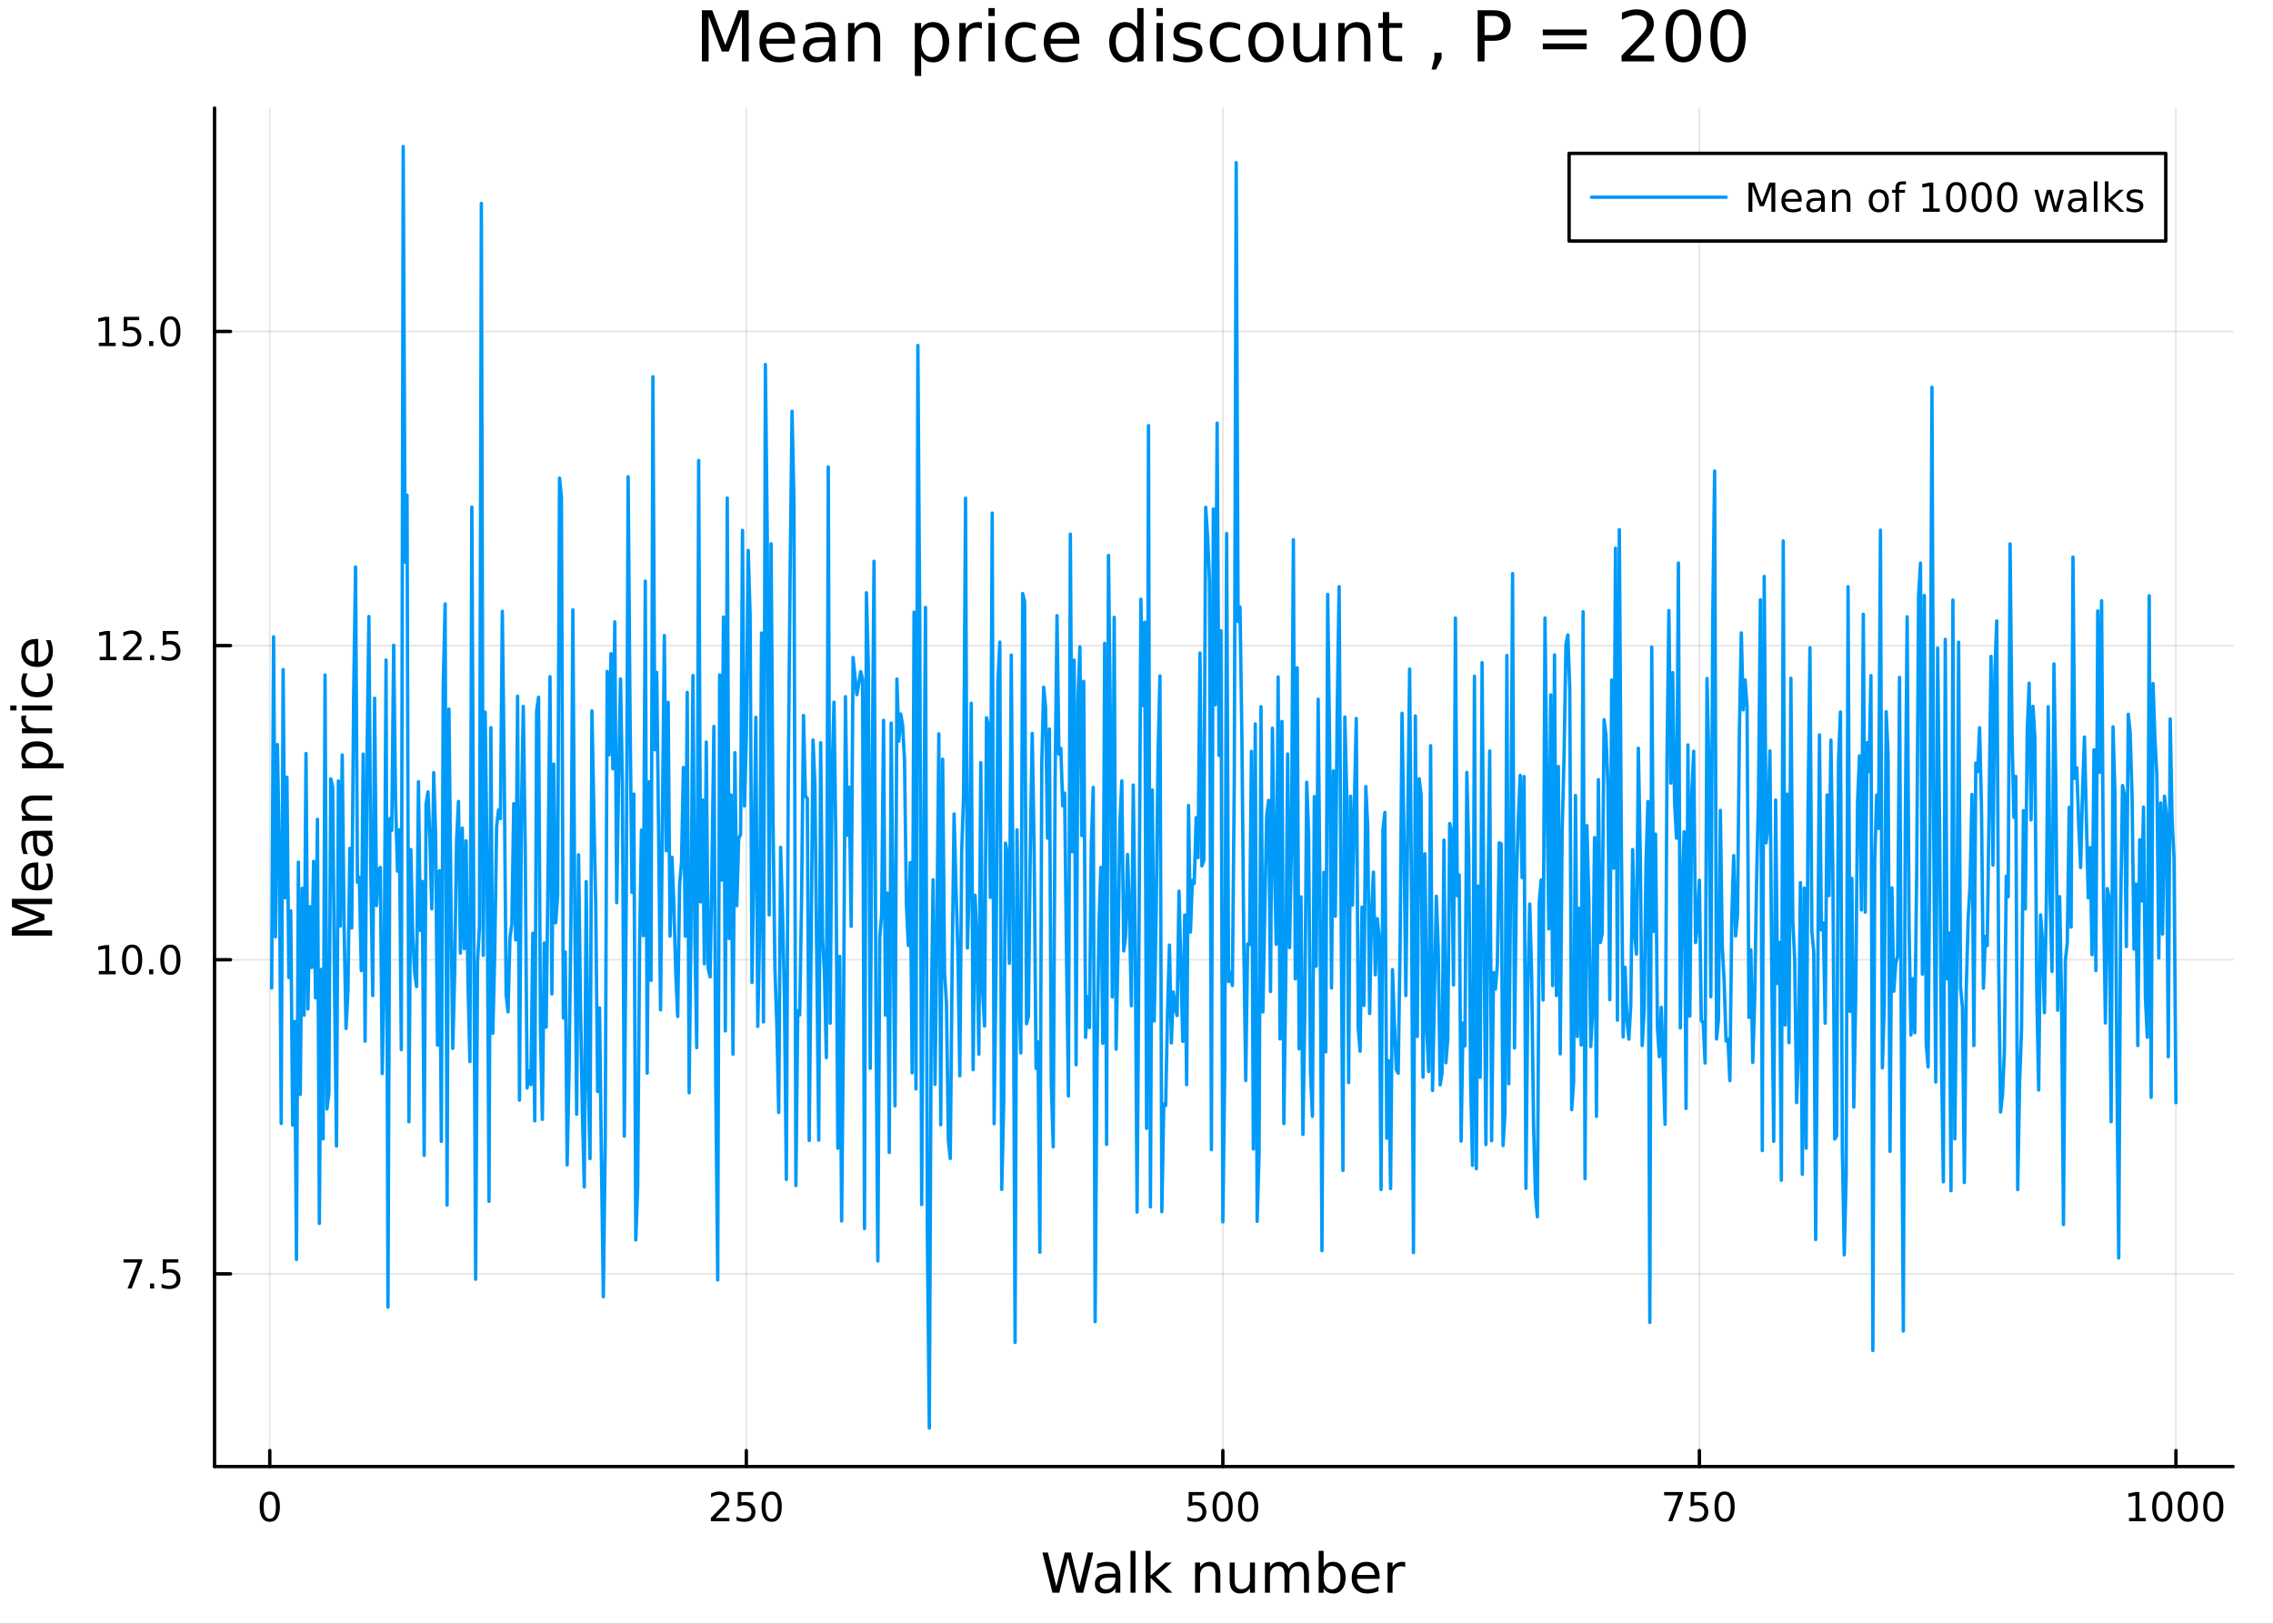 <?xml version="1.0" encoding="utf-8"?>
<svg xmlns="http://www.w3.org/2000/svg" xmlns:xlink="http://www.w3.org/1999/xlink" width="672" height="480" viewBox="0 0 2688 1920">
<rect x="0" y="0" width="2688" height="1920" fill="#333333" stroke="none"/>
<defs>
  <clipPath id="clip160">
    <rect x="0" y="0" width="2688" height="1920"/>
  </clipPath>
</defs>
<path clip-path="url(#clip160)" d="M0 1920 L2688 1920 L2688 -4.26326e-14 L0 -4.26326e-14  Z" fill="#ffffff" fill-rule="evenodd" fill-opacity="1"/>
<defs>
  <clipPath id="clip161">
    <rect x="537" y="0" width="1883" height="1883"/>
  </clipPath>
</defs>
<path clip-path="url(#clip160)" d="M253.733 1734.12 L2640.76 1734.12 L2640.76 127.792 L253.733 127.792  Z" fill="#ffffff" fill-rule="evenodd" fill-opacity="1"/>
<defs>
  <clipPath id="clip162">
    <rect x="253" y="127" width="2388" height="1607"/>
  </clipPath>
</defs>
<polyline clip-path="url(#clip162)" style="stroke:#000000; stroke-linecap:round; stroke-linejoin:round; stroke-width:2; stroke-opacity:0.1; fill:none" points="319.036,1734.12 319.036,127.792 "/>
<polyline clip-path="url(#clip162)" style="stroke:#000000; stroke-linecap:round; stroke-linejoin:round; stroke-width:2; stroke-opacity:0.1; fill:none" points="882.577,1734.12 882.577,127.792 "/>
<polyline clip-path="url(#clip162)" style="stroke:#000000; stroke-linecap:round; stroke-linejoin:round; stroke-width:2; stroke-opacity:0.1; fill:none" points="1446.12,1734.12 1446.12,127.792 "/>
<polyline clip-path="url(#clip162)" style="stroke:#000000; stroke-linecap:round; stroke-linejoin:round; stroke-width:2; stroke-opacity:0.1; fill:none" points="2009.66,1734.12 2009.66,127.792 "/>
<polyline clip-path="url(#clip162)" style="stroke:#000000; stroke-linecap:round; stroke-linejoin:round; stroke-width:2; stroke-opacity:0.1; fill:none" points="2573.2,1734.12 2573.2,127.792 "/>
<polyline clip-path="url(#clip162)" style="stroke:#000000; stroke-linecap:round; stroke-linejoin:round; stroke-width:2; stroke-opacity:0.1; fill:none" points="253.733,1506.27 2640.76,1506.27 "/>
<polyline clip-path="url(#clip162)" style="stroke:#000000; stroke-linecap:round; stroke-linejoin:round; stroke-width:2; stroke-opacity:0.1; fill:none" points="253.733,1134.82 2640.76,1134.82 "/>
<polyline clip-path="url(#clip162)" style="stroke:#000000; stroke-linecap:round; stroke-linejoin:round; stroke-width:2; stroke-opacity:0.1; fill:none" points="253.733,763.38 2640.76,763.38 "/>
<polyline clip-path="url(#clip162)" style="stroke:#000000; stroke-linecap:round; stroke-linejoin:round; stroke-width:2; stroke-opacity:0.1; fill:none" points="253.733,391.937 2640.76,391.937 "/>
<polyline clip-path="url(#clip160)" style="stroke:#000000; stroke-linecap:round; stroke-linejoin:round; stroke-width:4; stroke-opacity:1; fill:none" points="253.733,1734.12 2640.76,1734.12 "/>
<polyline clip-path="url(#clip160)" style="stroke:#000000; stroke-linecap:round; stroke-linejoin:round; stroke-width:4; stroke-opacity:1; fill:none" points="319.036,1734.12 319.036,1715.22 "/>
<polyline clip-path="url(#clip160)" style="stroke:#000000; stroke-linecap:round; stroke-linejoin:round; stroke-width:4; stroke-opacity:1; fill:none" points="882.577,1734.12 882.577,1715.22 "/>
<polyline clip-path="url(#clip160)" style="stroke:#000000; stroke-linecap:round; stroke-linejoin:round; stroke-width:4; stroke-opacity:1; fill:none" points="1446.12,1734.12 1446.12,1715.22 "/>
<polyline clip-path="url(#clip160)" style="stroke:#000000; stroke-linecap:round; stroke-linejoin:round; stroke-width:4; stroke-opacity:1; fill:none" points="2009.66,1734.12 2009.66,1715.22 "/>
<polyline clip-path="url(#clip160)" style="stroke:#000000; stroke-linecap:round; stroke-linejoin:round; stroke-width:4; stroke-opacity:1; fill:none" points="2573.2,1734.12 2573.2,1715.22 "/>
<path clip-path="url(#clip160)" d="M319.036 1767.34 Q315.425 1767.34 313.596 1770.9 Q311.791 1774.45 311.791 1781.58 Q311.791 1788.68 313.596 1792.25 Q315.425 1795.79 319.036 1795.79 Q322.67 1795.79 324.476 1792.25 Q326.305 1788.68 326.305 1781.58 Q326.305 1774.45 324.476 1770.9 Q322.67 1767.34 319.036 1767.34 M319.036 1763.64 Q324.846 1763.64 327.902 1768.24 Q330.98 1772.83 330.98 1781.58 Q330.98 1790.3 327.902 1794.91 Q324.846 1799.49 319.036 1799.49 Q313.226 1799.49 310.147 1794.91 Q307.092 1790.3 307.092 1781.58 Q307.092 1772.83 310.147 1768.24 Q313.226 1763.64 319.036 1763.64 Z" fill="#000000" fill-rule="nonzero" fill-opacity="1" /><path clip-path="url(#clip160)" d="M846.269 1794.89 L862.588 1794.89 L862.588 1798.82 L840.644 1798.82 L840.644 1794.89 Q843.306 1792.13 847.889 1787.5 Q852.496 1782.85 853.676 1781.51 Q855.922 1778.98 856.801 1777.25 Q857.704 1775.49 857.704 1773.8 Q857.704 1771.04 855.76 1769.31 Q853.838 1767.57 850.737 1767.57 Q848.538 1767.57 846.084 1768.34 Q843.653 1769.1 840.876 1770.65 L840.876 1765.93 Q843.7 1764.79 846.153 1764.21 Q848.607 1763.64 850.644 1763.64 Q856.014 1763.64 859.209 1766.32 Q862.403 1769.01 862.403 1773.5 Q862.403 1775.63 861.593 1777.55 Q860.806 1779.45 858.7 1782.04 Q858.121 1782.71 855.019 1785.93 Q851.917 1789.12 846.269 1794.89 Z" fill="#000000" fill-rule="nonzero" fill-opacity="1" /><path clip-path="url(#clip160)" d="M872.449 1764.26 L890.806 1764.26 L890.806 1768.2 L876.732 1768.2 L876.732 1776.67 Q877.75 1776.32 878.769 1776.16 Q879.787 1775.97 880.806 1775.97 Q886.593 1775.97 889.973 1779.15 Q893.352 1782.32 893.352 1787.73 Q893.352 1793.31 889.88 1796.41 Q886.408 1799.49 880.088 1799.49 Q877.912 1799.49 875.644 1799.12 Q873.399 1798.75 870.991 1798.01 L870.991 1793.31 Q873.074 1794.45 875.297 1795 Q877.519 1795.56 879.996 1795.56 Q884 1795.56 886.338 1793.45 Q888.676 1791.34 888.676 1787.73 Q888.676 1784.12 886.338 1782.02 Q884 1779.91 879.996 1779.91 Q878.121 1779.91 876.246 1780.33 Q874.394 1780.74 872.449 1781.62 L872.449 1764.26 Z" fill="#000000" fill-rule="nonzero" fill-opacity="1" /><path clip-path="url(#clip160)" d="M912.565 1767.34 Q908.954 1767.34 907.125 1770.9 Q905.32 1774.45 905.32 1781.58 Q905.32 1788.68 907.125 1792.25 Q908.954 1795.79 912.565 1795.79 Q916.199 1795.79 918.005 1792.25 Q919.833 1788.68 919.833 1781.58 Q919.833 1774.45 918.005 1770.9 Q916.199 1767.34 912.565 1767.34 M912.565 1763.64 Q918.375 1763.64 921.431 1768.24 Q924.509 1772.83 924.509 1781.58 Q924.509 1790.3 921.431 1794.91 Q918.375 1799.49 912.565 1799.49 Q906.755 1799.49 903.676 1794.91 Q900.621 1790.3 900.621 1781.58 Q900.621 1772.83 903.676 1768.24 Q906.755 1763.64 912.565 1763.64 Z" fill="#000000" fill-rule="nonzero" fill-opacity="1" /><path clip-path="url(#clip160)" d="M1405.74 1764.26 L1424.09 1764.26 L1424.09 1768.2 L1410.02 1768.2 L1410.02 1776.67 Q1411.04 1776.32 1412.06 1776.16 Q1413.07 1775.97 1414.09 1775.97 Q1419.88 1775.97 1423.26 1779.15 Q1426.64 1782.32 1426.64 1787.73 Q1426.64 1793.31 1423.17 1796.41 Q1419.69 1799.49 1413.37 1799.49 Q1411.2 1799.49 1408.93 1799.12 Q1406.68 1798.75 1404.28 1798.01 L1404.28 1793.31 Q1406.36 1794.45 1408.58 1795 Q1410.81 1795.56 1413.28 1795.56 Q1417.29 1795.56 1419.62 1793.45 Q1421.96 1791.34 1421.96 1787.73 Q1421.96 1784.12 1419.62 1782.02 Q1417.29 1779.91 1413.28 1779.91 Q1411.41 1779.91 1409.53 1780.33 Q1407.68 1780.74 1405.74 1781.62 L1405.74 1764.26 Z" fill="#000000" fill-rule="nonzero" fill-opacity="1" /><path clip-path="url(#clip160)" d="M1445.85 1767.34 Q1442.24 1767.34 1440.41 1770.9 Q1438.61 1774.45 1438.61 1781.58 Q1438.61 1788.68 1440.41 1792.25 Q1442.24 1795.79 1445.85 1795.79 Q1449.49 1795.79 1451.29 1792.25 Q1453.12 1788.68 1453.12 1781.58 Q1453.12 1774.45 1451.29 1770.9 Q1449.49 1767.34 1445.85 1767.34 M1445.85 1763.64 Q1451.66 1763.64 1454.72 1768.24 Q1457.8 1772.83 1457.8 1781.58 Q1457.8 1790.3 1454.72 1794.91 Q1451.66 1799.49 1445.85 1799.49 Q1440.04 1799.49 1436.96 1794.91 Q1433.91 1790.3 1433.91 1781.58 Q1433.91 1772.83 1436.96 1768.24 Q1440.04 1763.64 1445.85 1763.64 Z" fill="#000000" fill-rule="nonzero" fill-opacity="1" /><path clip-path="url(#clip160)" d="M1476.01 1767.34 Q1472.4 1767.34 1470.57 1770.9 Q1468.77 1774.45 1468.77 1781.58 Q1468.77 1788.68 1470.57 1792.25 Q1472.4 1795.79 1476.01 1795.79 Q1479.65 1795.79 1481.45 1792.25 Q1483.28 1788.68 1483.28 1781.58 Q1483.28 1774.45 1481.45 1770.9 Q1479.65 1767.34 1476.01 1767.34 M1476.01 1763.64 Q1481.82 1763.64 1484.88 1768.24 Q1487.96 1772.83 1487.96 1781.58 Q1487.96 1790.3 1484.88 1794.91 Q1481.82 1799.49 1476.01 1799.49 Q1470.2 1799.49 1467.12 1794.91 Q1464.07 1790.3 1464.07 1781.58 Q1464.07 1772.83 1467.12 1768.24 Q1470.2 1763.64 1476.01 1763.64 Z" fill="#000000" fill-rule="nonzero" fill-opacity="1" /><path clip-path="url(#clip160)" d="M1967.93 1764.26 L1990.16 1764.26 L1990.16 1766.25 L1977.61 1798.82 L1972.73 1798.82 L1984.53 1768.2 L1967.93 1768.2 L1967.93 1764.26 Z" fill="#000000" fill-rule="nonzero" fill-opacity="1" /><path clip-path="url(#clip160)" d="M1999.32 1764.26 L2017.68 1764.26 L2017.68 1768.2 L2003.6 1768.2 L2003.6 1776.67 Q2004.62 1776.32 2005.64 1776.16 Q2006.66 1775.97 2007.68 1775.97 Q2013.47 1775.97 2016.85 1779.15 Q2020.23 1782.32 2020.23 1787.73 Q2020.23 1793.31 2016.75 1796.41 Q2013.28 1799.49 2006.96 1799.49 Q2004.79 1799.49 2002.52 1799.12 Q2000.27 1798.75 1997.86 1798.01 L1997.86 1793.31 Q1999.95 1794.45 2002.17 1795 Q2004.39 1795.56 2006.87 1795.56 Q2010.87 1795.56 2013.21 1793.45 Q2015.55 1791.34 2015.55 1787.73 Q2015.55 1784.12 2013.21 1782.02 Q2010.87 1779.91 2006.87 1779.91 Q2004.99 1779.91 2003.12 1780.33 Q2001.27 1780.74 1999.32 1781.62 L1999.32 1764.26 Z" fill="#000000" fill-rule="nonzero" fill-opacity="1" /><path clip-path="url(#clip160)" d="M2039.44 1767.34 Q2035.83 1767.34 2034 1770.9 Q2032.19 1774.45 2032.19 1781.58 Q2032.19 1788.68 2034 1792.25 Q2035.83 1795.79 2039.44 1795.79 Q2043.07 1795.79 2044.88 1792.25 Q2046.71 1788.68 2046.71 1781.58 Q2046.71 1774.45 2044.88 1770.9 Q2043.07 1767.34 2039.44 1767.34 M2039.44 1763.64 Q2045.25 1763.64 2048.3 1768.24 Q2051.38 1772.83 2051.38 1781.58 Q2051.38 1790.3 2048.3 1794.91 Q2045.25 1799.49 2039.44 1799.49 Q2033.63 1799.49 2030.55 1794.91 Q2027.49 1790.3 2027.49 1781.58 Q2027.49 1772.83 2030.55 1768.24 Q2033.63 1763.64 2039.44 1763.64 Z" fill="#000000" fill-rule="nonzero" fill-opacity="1" /><path clip-path="url(#clip160)" d="M2517.72 1794.89 L2525.36 1794.89 L2525.36 1768.52 L2517.05 1770.19 L2517.05 1765.93 L2525.32 1764.26 L2529.99 1764.26 L2529.99 1794.89 L2537.63 1794.89 L2537.63 1798.82 L2517.72 1798.82 L2517.72 1794.89 Z" fill="#000000" fill-rule="nonzero" fill-opacity="1" /><path clip-path="url(#clip160)" d="M2557.08 1767.34 Q2553.46 1767.34 2551.64 1770.9 Q2549.83 1774.45 2549.83 1781.58 Q2549.83 1788.68 2551.64 1792.25 Q2553.46 1795.79 2557.08 1795.79 Q2560.71 1795.79 2562.52 1792.25 Q2564.34 1788.68 2564.34 1781.58 Q2564.34 1774.45 2562.52 1770.9 Q2560.71 1767.34 2557.08 1767.34 M2557.08 1763.64 Q2562.89 1763.64 2565.94 1768.24 Q2569.02 1772.83 2569.02 1781.58 Q2569.02 1790.3 2565.94 1794.91 Q2562.89 1799.49 2557.08 1799.49 Q2551.27 1799.49 2548.19 1794.91 Q2545.13 1790.3 2545.13 1781.58 Q2545.13 1772.83 2548.19 1768.24 Q2551.27 1763.64 2557.08 1763.64 Z" fill="#000000" fill-rule="nonzero" fill-opacity="1" /><path clip-path="url(#clip160)" d="M2587.24 1767.34 Q2583.63 1767.34 2581.8 1770.9 Q2579.99 1774.45 2579.99 1781.58 Q2579.99 1788.68 2581.8 1792.25 Q2583.63 1795.79 2587.24 1795.79 Q2590.87 1795.79 2592.68 1792.25 Q2594.51 1788.68 2594.51 1781.58 Q2594.51 1774.45 2592.68 1770.9 Q2590.87 1767.34 2587.24 1767.34 M2587.24 1763.64 Q2593.05 1763.64 2596.1 1768.24 Q2599.18 1772.83 2599.18 1781.58 Q2599.18 1790.3 2596.1 1794.91 Q2593.05 1799.49 2587.24 1799.49 Q2581.43 1799.49 2578.35 1794.91 Q2575.29 1790.3 2575.29 1781.58 Q2575.29 1772.83 2578.35 1768.24 Q2581.43 1763.64 2587.24 1763.64 Z" fill="#000000" fill-rule="nonzero" fill-opacity="1" /><path clip-path="url(#clip160)" d="M2617.4 1767.34 Q2613.79 1767.34 2611.96 1770.9 Q2610.15 1774.45 2610.15 1781.58 Q2610.15 1788.68 2611.96 1792.25 Q2613.79 1795.79 2617.4 1795.79 Q2621.03 1795.79 2622.84 1792.25 Q2624.67 1788.68 2624.67 1781.58 Q2624.67 1774.45 2622.84 1770.9 Q2621.03 1767.34 2617.4 1767.34 M2617.4 1763.64 Q2623.21 1763.64 2626.27 1768.24 Q2629.34 1772.83 2629.34 1781.58 Q2629.34 1790.3 2626.27 1794.91 Q2623.21 1799.49 2617.4 1799.49 Q2611.59 1799.49 2608.51 1794.91 Q2605.46 1790.3 2605.46 1781.58 Q2605.46 1772.83 2608.51 1768.24 Q2611.59 1763.64 2617.4 1763.64 Z" fill="#000000" fill-rule="nonzero" fill-opacity="1" /><path clip-path="url(#clip160)" d="M1232.72 1835.78 L1239.21 1835.78 L1249.21 1875.95 L1259.17 1835.78 L1266.39 1835.78 L1276.39 1875.95 L1286.35 1835.78 L1292.88 1835.78 L1280.94 1883.3 L1272.86 1883.3 L1262.83 1842.05 L1252.71 1883.3 L1244.62 1883.3 L1232.72 1835.78 Z" fill="#000000" fill-rule="nonzero" fill-opacity="1" /><path clip-path="url(#clip160)" d="M1313.18 1865.38 Q1306.08 1865.38 1303.35 1867 Q1300.61 1868.63 1300.61 1872.54 Q1300.61 1875.66 1302.65 1877.51 Q1304.72 1879.32 1308.25 1879.32 Q1313.12 1879.32 1316.05 1875.88 Q1319.01 1872.42 1319.01 1866.69 L1319.01 1865.38 L1313.18 1865.38 M1324.86 1862.96 L1324.86 1883.3 L1319.01 1883.3 L1319.01 1877.89 Q1317 1881.14 1314.01 1882.7 Q1311.02 1884.22 1306.69 1884.22 Q1301.22 1884.22 1297.97 1881.17 Q1294.75 1878.08 1294.75 1872.92 Q1294.75 1866.91 1298.76 1863.85 Q1302.81 1860.8 1310.8 1860.8 L1319.01 1860.8 L1319.01 1860.23 Q1319.01 1856.18 1316.33 1853.99 Q1313.69 1851.76 1308.89 1851.76 Q1305.83 1851.76 1302.93 1852.49 Q1300.04 1853.22 1297.36 1854.69 L1297.36 1849.28 Q1300.58 1848.03 1303.6 1847.43 Q1306.63 1846.79 1309.49 1846.79 Q1317.22 1846.79 1321.04 1850.8 Q1324.86 1854.81 1324.86 1862.96 Z" fill="#000000" fill-rule="nonzero" fill-opacity="1" /><path clip-path="url(#clip160)" d="M1336.93 1833.78 L1342.78 1833.78 L1342.78 1883.3 L1336.93 1883.3 L1336.93 1833.78 Z" fill="#000000" fill-rule="nonzero" fill-opacity="1" /><path clip-path="url(#clip160)" d="M1354.81 1833.78 L1360.7 1833.78 L1360.7 1863.03 L1378.18 1847.65 L1385.66 1847.65 L1366.75 1864.33 L1386.45 1883.3 L1378.81 1883.3 L1360.7 1865.89 L1360.7 1883.3 L1354.81 1883.3 L1354.81 1833.78 Z" fill="#000000" fill-rule="nonzero" fill-opacity="1" /><path clip-path="url(#clip160)" d="M1443.14 1861.78 L1443.14 1883.3 L1437.28 1883.3 L1437.28 1861.98 Q1437.28 1856.92 1435.31 1854.4 Q1433.34 1851.89 1429.39 1851.89 Q1424.65 1851.89 1421.91 1854.91 Q1419.17 1857.93 1419.17 1863.15 L1419.17 1883.3 L1413.28 1883.3 L1413.28 1847.65 L1419.17 1847.65 L1419.17 1853.19 Q1421.27 1849.98 1424.11 1848.39 Q1426.97 1846.79 1430.69 1846.79 Q1436.84 1846.79 1439.99 1850.61 Q1443.14 1854.4 1443.14 1861.78 Z" fill="#000000" fill-rule="nonzero" fill-opacity="1" /><path clip-path="url(#clip160)" d="M1454.21 1869.23 L1454.21 1847.65 L1460.07 1847.65 L1460.07 1869.01 Q1460.07 1874.07 1462.04 1876.62 Q1464.02 1879.13 1467.96 1879.13 Q1472.71 1879.13 1475.44 1876.11 Q1478.21 1873.08 1478.21 1867.86 L1478.21 1847.65 L1484.07 1847.65 L1484.07 1883.3 L1478.21 1883.3 L1478.21 1877.83 Q1476.08 1881.07 1473.25 1882.66 Q1470.45 1884.22 1466.72 1884.22 Q1460.58 1884.22 1457.4 1880.4 Q1454.21 1876.59 1454.21 1869.23 M1468.95 1846.79 L1468.95 1846.79 Z" fill="#000000" fill-rule="nonzero" fill-opacity="1" /><path clip-path="url(#clip160)" d="M1523.89 1854.5 Q1526.08 1850.55 1529.14 1848.67 Q1532.19 1846.79 1536.33 1846.79 Q1541.9 1846.79 1544.93 1850.71 Q1547.95 1854.59 1547.95 1861.78 L1547.95 1883.3 L1542.06 1883.3 L1542.06 1861.98 Q1542.06 1856.85 1540.25 1854.37 Q1538.43 1851.89 1534.71 1851.89 Q1530.16 1851.89 1527.52 1854.91 Q1524.87 1857.93 1524.87 1863.15 L1524.87 1883.3 L1518.99 1883.3 L1518.99 1861.98 Q1518.99 1856.82 1517.17 1854.37 Q1515.36 1851.89 1511.57 1851.89 Q1507.08 1851.89 1504.44 1854.94 Q1501.8 1857.97 1501.8 1863.15 L1501.8 1883.3 L1495.91 1883.3 L1495.91 1847.65 L1501.8 1847.65 L1501.8 1853.19 Q1503.8 1849.91 1506.6 1848.35 Q1509.41 1846.79 1513.26 1846.79 Q1517.14 1846.79 1519.85 1848.77 Q1522.58 1850.74 1523.89 1854.5 Z" fill="#000000" fill-rule="nonzero" fill-opacity="1" /><path clip-path="url(#clip160)" d="M1585.22 1865.51 Q1585.22 1859.05 1582.55 1855.39 Q1579.91 1851.7 1575.26 1851.7 Q1570.61 1851.7 1567.94 1855.39 Q1565.3 1859.05 1565.3 1865.51 Q1565.3 1871.97 1567.94 1875.66 Q1570.61 1879.32 1575.26 1879.32 Q1579.91 1879.32 1582.55 1875.66 Q1585.22 1871.97 1585.22 1865.51 M1565.3 1853.06 Q1567.14 1849.88 1569.94 1848.35 Q1572.78 1846.79 1576.69 1846.79 Q1583.18 1846.79 1587.23 1851.95 Q1591.3 1857.11 1591.3 1865.51 Q1591.3 1873.91 1587.23 1879.07 Q1583.18 1884.22 1576.69 1884.22 Q1572.78 1884.22 1569.94 1882.7 Q1567.14 1881.14 1565.3 1877.95 L1565.3 1883.3 L1559.41 1883.3 L1559.41 1833.78 L1565.3 1833.78 L1565.3 1853.06 Z" fill="#000000" fill-rule="nonzero" fill-opacity="1" /><path clip-path="url(#clip160)" d="M1631.5 1864.01 L1631.5 1866.88 L1604.57 1866.88 Q1604.95 1872.92 1608.2 1876.11 Q1611.48 1879.26 1617.3 1879.26 Q1620.68 1879.26 1623.83 1878.43 Q1627.01 1877.6 1630.13 1875.95 L1630.13 1881.49 Q1626.98 1882.82 1623.67 1883.52 Q1620.36 1884.22 1616.95 1884.22 Q1608.42 1884.22 1603.43 1879.26 Q1598.46 1874.29 1598.46 1865.83 Q1598.46 1857.07 1603.17 1851.95 Q1607.91 1846.79 1615.94 1846.79 Q1623.13 1846.79 1627.3 1851.44 Q1631.5 1856.06 1631.5 1864.01 M1625.64 1862.29 Q1625.58 1857.49 1622.94 1854.62 Q1620.33 1851.76 1616 1851.76 Q1611.1 1851.76 1608.14 1854.53 Q1605.21 1857.3 1604.76 1862.33 L1625.64 1862.29 Z" fill="#000000" fill-rule="nonzero" fill-opacity="1" /><path clip-path="url(#clip160)" d="M1661.77 1853.13 Q1660.78 1852.55 1659.6 1852.3 Q1658.46 1852.01 1657.06 1852.01 Q1652.09 1852.01 1649.42 1855.26 Q1646.78 1858.47 1646.78 1864.52 L1646.78 1883.3 L1640.89 1883.3 L1640.89 1847.65 L1646.78 1847.65 L1646.78 1853.19 Q1648.62 1849.94 1651.58 1848.39 Q1654.54 1846.79 1658.78 1846.79 Q1659.38 1846.79 1660.11 1846.89 Q1660.85 1846.95 1661.74 1847.11 L1661.77 1853.13 Z" fill="#000000" fill-rule="nonzero" fill-opacity="1" /><polyline clip-path="url(#clip160)" style="stroke:#000000; stroke-linecap:round; stroke-linejoin:round; stroke-width:4; stroke-opacity:1; fill:none" points="253.733,1734.12 253.733,127.792 "/>
<polyline clip-path="url(#clip160)" style="stroke:#000000; stroke-linecap:round; stroke-linejoin:round; stroke-width:4; stroke-opacity:1; fill:none" points="253.733,1506.27 272.631,1506.27 "/>
<polyline clip-path="url(#clip160)" style="stroke:#000000; stroke-linecap:round; stroke-linejoin:round; stroke-width:4; stroke-opacity:1; fill:none" points="253.733,1134.82 272.631,1134.82 "/>
<polyline clip-path="url(#clip160)" style="stroke:#000000; stroke-linecap:round; stroke-linejoin:round; stroke-width:4; stroke-opacity:1; fill:none" points="253.733,763.38 272.631,763.38 "/>
<polyline clip-path="url(#clip160)" style="stroke:#000000; stroke-linecap:round; stroke-linejoin:round; stroke-width:4; stroke-opacity:1; fill:none" points="253.733,391.937 272.631,391.937 "/>
<path clip-path="url(#clip160)" d="M146.052 1488.99 L168.274 1488.99 L168.274 1490.98 L155.728 1523.55 L150.844 1523.55 L162.649 1492.92 L146.052 1492.92 L146.052 1488.99 Z" fill="#000000" fill-rule="nonzero" fill-opacity="1" /><path clip-path="url(#clip160)" d="M177.395 1517.67 L182.279 1517.67 L182.279 1523.55 L177.395 1523.55 L177.395 1517.67 Z" fill="#000000" fill-rule="nonzero" fill-opacity="1" /><path clip-path="url(#clip160)" d="M192.51 1488.99 L210.867 1488.99 L210.867 1492.92 L196.793 1492.92 L196.793 1501.39 Q197.811 1501.05 198.83 1500.88 Q199.848 1500.7 200.867 1500.7 Q206.654 1500.7 210.033 1503.87 Q213.413 1507.04 213.413 1512.46 Q213.413 1518.04 209.941 1521.14 Q206.469 1524.22 200.149 1524.22 Q197.973 1524.22 195.705 1523.85 Q193.459 1523.48 191.052 1522.74 L191.052 1518.04 Q193.135 1519.17 195.358 1519.73 Q197.58 1520.28 200.057 1520.28 Q204.061 1520.28 206.399 1518.18 Q208.737 1516.07 208.737 1512.46 Q208.737 1508.85 206.399 1506.74 Q204.061 1504.63 200.057 1504.63 Q198.182 1504.63 196.307 1505.05 Q194.455 1505.47 192.51 1506.35 L192.51 1488.99 Z" fill="#000000" fill-rule="nonzero" fill-opacity="1" /><path clip-path="url(#clip160)" d="M116.886 1148.17 L124.525 1148.17 L124.525 1121.8 L116.214 1123.47 L116.214 1119.21 L124.478 1117.54 L129.154 1117.54 L129.154 1148.17 L136.793 1148.17 L136.793 1152.1 L116.886 1152.1 L116.886 1148.17 Z" fill="#000000" fill-rule="nonzero" fill-opacity="1" /><path clip-path="url(#clip160)" d="M156.237 1120.62 Q152.626 1120.62 150.798 1124.19 Q148.992 1127.73 148.992 1134.86 Q148.992 1141.96 150.798 1145.53 Q152.626 1149.07 156.237 1149.07 Q159.872 1149.07 161.677 1145.53 Q163.506 1141.96 163.506 1134.86 Q163.506 1127.73 161.677 1124.19 Q159.872 1120.62 156.237 1120.62 M156.237 1116.92 Q162.048 1116.92 165.103 1121.52 Q168.182 1126.11 168.182 1134.86 Q168.182 1143.58 165.103 1148.19 Q162.048 1152.77 156.237 1152.77 Q150.427 1152.77 147.349 1148.19 Q144.293 1143.58 144.293 1134.86 Q144.293 1126.11 147.349 1121.52 Q150.427 1116.92 156.237 1116.92 Z" fill="#000000" fill-rule="nonzero" fill-opacity="1" /><path clip-path="url(#clip160)" d="M176.399 1146.22 L181.284 1146.22 L181.284 1152.1 L176.399 1152.1 L176.399 1146.22 Z" fill="#000000" fill-rule="nonzero" fill-opacity="1" /><path clip-path="url(#clip160)" d="M201.469 1120.62 Q197.858 1120.62 196.029 1124.19 Q194.223 1127.73 194.223 1134.86 Q194.223 1141.96 196.029 1145.53 Q197.858 1149.07 201.469 1149.07 Q205.103 1149.07 206.908 1145.53 Q208.737 1141.96 208.737 1134.86 Q208.737 1127.73 206.908 1124.19 Q205.103 1120.62 201.469 1120.62 M201.469 1116.92 Q207.279 1116.92 210.334 1121.52 Q213.413 1126.11 213.413 1134.86 Q213.413 1143.58 210.334 1148.19 Q207.279 1152.77 201.469 1152.77 Q195.658 1152.77 192.58 1148.19 Q189.524 1143.58 189.524 1134.86 Q189.524 1126.11 192.58 1121.52 Q195.658 1116.92 201.469 1116.92 Z" fill="#000000" fill-rule="nonzero" fill-opacity="1" /><path clip-path="url(#clip160)" d="M117.881 776.725 L125.52 776.725 L125.52 750.359 L117.21 752.026 L117.21 747.767 L125.474 746.1 L130.15 746.1 L130.15 776.725 L137.788 776.725 L137.788 780.66 L117.881 780.66 L117.881 776.725 Z" fill="#000000" fill-rule="nonzero" fill-opacity="1" /><path clip-path="url(#clip160)" d="M151.261 776.725 L167.58 776.725 L167.58 780.66 L145.636 780.66 L145.636 776.725 Q148.298 773.97 152.881 769.341 Q157.487 764.688 158.668 763.345 Q160.913 760.822 161.793 759.086 Q162.696 757.327 162.696 755.637 Q162.696 752.882 160.751 751.146 Q158.83 749.41 155.728 749.41 Q153.529 749.41 151.075 750.174 Q148.645 750.938 145.867 752.489 L145.867 747.767 Q148.691 746.632 151.145 746.054 Q153.599 745.475 155.636 745.475 Q161.006 745.475 164.2 748.16 Q167.395 750.845 167.395 755.336 Q167.395 757.466 166.585 759.387 Q165.798 761.285 163.691 763.878 Q163.112 764.549 160.011 767.766 Q156.909 770.961 151.261 776.725 Z" fill="#000000" fill-rule="nonzero" fill-opacity="1" /><path clip-path="url(#clip160)" d="M177.395 774.78 L182.279 774.78 L182.279 780.66 L177.395 780.66 L177.395 774.78 Z" fill="#000000" fill-rule="nonzero" fill-opacity="1" /><path clip-path="url(#clip160)" d="M192.51 746.1 L210.867 746.1 L210.867 750.035 L196.793 750.035 L196.793 758.507 Q197.811 758.16 198.83 757.998 Q199.848 757.813 200.867 757.813 Q206.654 757.813 210.033 760.984 Q213.413 764.155 213.413 769.572 Q213.413 775.151 209.941 778.253 Q206.469 781.331 200.149 781.331 Q197.973 781.331 195.705 780.961 Q193.459 780.59 191.052 779.85 L191.052 775.151 Q193.135 776.285 195.358 776.84 Q197.58 777.396 200.057 777.396 Q204.061 777.396 206.399 775.29 Q208.737 773.183 208.737 769.572 Q208.737 765.961 206.399 763.854 Q204.061 761.748 200.057 761.748 Q198.182 761.748 196.307 762.165 Q194.455 762.581 192.51 763.461 L192.51 746.1 Z" fill="#000000" fill-rule="nonzero" fill-opacity="1" /><path clip-path="url(#clip160)" d="M116.886 405.282 L124.525 405.282 L124.525 378.916 L116.214 380.583 L116.214 376.324 L124.478 374.657 L129.154 374.657 L129.154 405.282 L136.793 405.282 L136.793 409.217 L116.886 409.217 L116.886 405.282 Z" fill="#000000" fill-rule="nonzero" fill-opacity="1" /><path clip-path="url(#clip160)" d="M146.284 374.657 L164.64 374.657 L164.64 378.592 L150.566 378.592 L150.566 387.064 Q151.585 386.717 152.603 386.555 Q153.622 386.37 154.64 386.37 Q160.427 386.37 163.807 389.541 Q167.186 392.712 167.186 398.129 Q167.186 403.708 163.714 406.81 Q160.242 409.888 153.923 409.888 Q151.747 409.888 149.478 409.518 Q147.233 409.148 144.825 408.407 L144.825 403.708 Q146.909 404.842 149.131 405.398 Q151.353 405.953 153.83 405.953 Q157.835 405.953 160.173 403.847 Q162.51 401.74 162.51 398.129 Q162.51 394.518 160.173 392.412 Q157.835 390.305 153.83 390.305 Q151.955 390.305 150.08 390.722 Q148.228 391.138 146.284 392.018 L146.284 374.657 Z" fill="#000000" fill-rule="nonzero" fill-opacity="1" /><path clip-path="url(#clip160)" d="M176.399 403.337 L181.284 403.337 L181.284 409.217 L176.399 409.217 L176.399 403.337 Z" fill="#000000" fill-rule="nonzero" fill-opacity="1" /><path clip-path="url(#clip160)" d="M201.469 377.736 Q197.858 377.736 196.029 381.301 Q194.223 384.842 194.223 391.972 Q194.223 399.078 196.029 402.643 Q197.858 406.185 201.469 406.185 Q205.103 406.185 206.908 402.643 Q208.737 399.078 208.737 391.972 Q208.737 384.842 206.908 381.301 Q205.103 377.736 201.469 377.736 M201.469 374.032 Q207.279 374.032 210.334 378.638 Q213.413 383.222 213.413 391.972 Q213.413 400.699 210.334 405.305 Q207.279 409.888 201.469 409.888 Q195.658 409.888 192.58 405.305 Q189.524 400.699 189.524 391.972 Q189.524 383.222 192.58 378.638 Q195.658 374.032 201.469 374.032 Z" fill="#000000" fill-rule="nonzero" fill-opacity="1" /><path clip-path="url(#clip160)" d="M14.118 1106.3 L14.118 1096.72 L46.456 1084.59 L14.118 1072.4 L14.118 1062.82 L61.638 1062.82 L61.638 1069.09 L19.911 1069.09 L52.504 1081.34 L52.504 1087.81 L19.911 1100.06 L61.638 1100.06 L61.638 1106.3 L14.118 1106.3 Z" fill="#000000" fill-rule="nonzero" fill-opacity="1" /><path clip-path="url(#clip160)" d="M42.35 1019.82 L45.215 1019.82 L45.215 1046.75 Q51.262 1046.36 54.445 1043.12 Q57.596 1039.84 57.596 1034.02 Q57.596 1030.64 56.769 1027.49 Q55.941 1024.31 54.286 1021.19 L59.824 1021.19 Q61.161 1024.34 61.861 1027.65 Q62.562 1030.96 62.562 1034.37 Q62.562 1042.9 57.596 1047.89 Q52.631 1052.86 44.165 1052.86 Q35.412 1052.86 30.287 1048.15 Q25.131 1043.4 25.131 1035.38 Q25.131 1028.19 29.778 1024.02 Q34.393 1019.82 42.35 1019.82 M40.632 1025.68 Q35.825 1025.74 32.961 1028.38 Q30.096 1030.99 30.096 1035.32 Q30.096 1040.22 32.865 1043.18 Q35.635 1046.11 40.663 1046.56 L40.632 1025.68 Z" fill="#000000" fill-rule="nonzero" fill-opacity="1" /><path clip-path="url(#clip160)" d="M43.719 994.007 Q43.719 1001.1 45.342 1003.84 Q46.965 1006.58 50.88 1006.58 Q54 1006.58 55.846 1004.54 Q57.66 1002.47 57.66 998.94 Q57.66 994.071 54.222 991.142 Q50.753 988.182 45.024 988.182 L43.719 988.182 L43.719 994.007 M41.3 982.326 L61.638 982.326 L61.638 988.182 L56.228 988.182 Q59.474 990.187 61.034 993.179 Q62.562 996.171 62.562 1000.5 Q62.562 1005.97 59.506 1009.22 Q56.419 1012.44 51.262 1012.44 Q45.247 1012.44 42.191 1008.43 Q39.136 1004.38 39.136 996.394 L39.136 988.182 L38.563 988.182 Q34.52 988.182 32.324 990.856 Q30.096 993.498 30.096 998.304 Q30.096 1001.36 30.828 1004.26 Q31.561 1007.15 33.025 1009.83 L27.614 1009.83 Q26.372 1006.61 25.768 1003.59 Q25.131 1000.56 25.131 997.699 Q25.131 989.965 29.142 986.145 Q33.152 982.326 41.3 982.326 Z" fill="#000000" fill-rule="nonzero" fill-opacity="1" /><path clip-path="url(#clip160)" d="M40.122 940.63 L61.638 940.63 L61.638 946.487 L40.313 946.487 Q35.253 946.487 32.738 948.46 Q30.224 950.434 30.224 954.38 Q30.224 959.123 33.247 961.86 Q36.271 964.597 41.491 964.597 L61.638 964.597 L61.638 970.486 L25.991 970.486 L25.991 964.597 L31.529 964.597 Q28.314 962.497 26.723 959.664 Q25.131 956.799 25.131 953.075 Q25.131 946.932 28.951 943.781 Q32.738 940.63 40.122 940.63 Z" fill="#000000" fill-rule="nonzero" fill-opacity="1" /><path clip-path="url(#clip160)" d="M56.291 902.564 L75.197 902.564 L75.197 908.452 L25.991 908.452 L25.991 902.564 L31.401 902.564 Q28.218 900.717 26.691 897.917 Q25.131 895.084 25.131 891.169 Q25.131 884.676 30.287 880.634 Q35.444 876.56 43.846 876.56 Q52.249 876.56 57.405 880.634 Q62.562 884.676 62.562 891.169 Q62.562 895.084 61.034 897.917 Q59.474 900.717 56.291 902.564 M43.846 882.639 Q37.385 882.639 33.725 885.312 Q30.033 887.954 30.033 892.601 Q30.033 897.248 33.725 899.922 Q37.385 902.564 43.846 902.564 Q50.307 902.564 54 899.922 Q57.66 897.248 57.66 892.601 Q57.66 887.954 54 885.312 Q50.307 882.639 43.846 882.639 Z" fill="#000000" fill-rule="nonzero" fill-opacity="1" /><path clip-path="url(#clip160)" d="M31.465 846.195 Q30.892 847.182 30.637 848.36 Q30.351 849.505 30.351 850.906 Q30.351 855.871 33.597 858.545 Q36.812 861.186 42.86 861.186 L61.638 861.186 L61.638 867.075 L25.991 867.075 L25.991 861.186 L31.529 861.186 Q28.282 859.34 26.723 856.38 Q25.131 853.42 25.131 849.187 Q25.131 848.582 25.227 847.85 Q25.29 847.118 25.449 846.227 L31.465 846.195 Z" fill="#000000" fill-rule="nonzero" fill-opacity="1" /><path clip-path="url(#clip160)" d="M25.991 840.052 L25.991 834.196 L61.638 834.196 L61.638 840.052 L25.991 840.052 M12.113 840.052 L12.113 834.196 L19.529 834.196 L19.529 840.052 L12.113 840.052 Z" fill="#000000" fill-rule="nonzero" fill-opacity="1" /><path clip-path="url(#clip160)" d="M27.359 796.288 L32.834 796.288 Q31.465 798.771 30.797 801.285 Q30.096 803.768 30.096 806.314 Q30.096 812.011 33.725 815.162 Q37.321 818.313 43.846 818.313 Q50.371 818.313 54 815.162 Q57.596 812.011 57.596 806.314 Q57.596 803.768 56.928 801.285 Q56.228 798.771 54.859 796.288 L60.27 796.288 Q61.416 798.739 61.989 801.381 Q62.562 803.991 62.562 806.951 Q62.562 815.003 57.501 819.746 Q52.44 824.488 43.846 824.488 Q35.125 824.488 30.128 819.714 Q25.131 814.908 25.131 806.569 Q25.131 803.863 25.704 801.285 Q26.245 798.707 27.359 796.288 Z" fill="#000000" fill-rule="nonzero" fill-opacity="1" /><path clip-path="url(#clip160)" d="M42.35 755.611 L45.215 755.611 L45.215 782.538 Q51.262 782.156 54.445 778.91 Q57.596 775.631 57.596 769.807 Q57.596 766.433 56.769 763.282 Q55.941 760.099 54.286 756.98 L59.824 756.98 Q61.161 760.131 61.861 763.441 Q62.562 766.751 62.562 770.157 Q62.562 778.687 57.596 783.684 Q52.631 788.649 44.165 788.649 Q35.412 788.649 30.287 783.939 Q25.131 779.196 25.131 771.175 Q25.131 763.982 29.778 759.813 Q34.393 755.611 42.35 755.611 M40.632 761.468 Q35.825 761.531 32.961 764.173 Q30.096 766.783 30.096 771.112 Q30.096 776.013 32.865 778.973 Q35.635 781.902 40.663 782.347 L40.632 761.468 Z" fill="#000000" fill-rule="nonzero" fill-opacity="1" /><path clip-path="url(#clip160)" d="M830.069 12.096 L842.262 12.096 L857.696 53.253 L873.211 12.096 L885.404 12.096 L885.404 72.576 L877.424 72.576 L877.424 19.469 L861.828 60.95 L853.605 60.95 L838.009 19.469 L838.009 72.576 L830.069 72.576 L830.069 12.096 Z" fill="#000000" fill-rule="nonzero" fill-opacity="1" /><path clip-path="url(#clip160)" d="M940.132 48.028 L940.132 51.673 L905.861 51.673 Q906.347 59.37 910.479 63.421 Q914.652 67.431 922.065 67.431 Q926.359 67.431 930.369 66.378 Q934.42 65.325 938.39 63.218 L938.39 70.267 Q934.38 71.968 930.167 72.86 Q925.954 73.751 921.619 73.751 Q910.763 73.751 904.403 67.431 Q898.084 61.112 898.084 50.337 Q898.084 39.197 904.079 32.675 Q910.115 26.112 920.323 26.112 Q929.478 26.112 934.785 32.026 Q940.132 37.9 940.132 48.028 M932.678 45.84 Q932.597 39.723 929.235 36.077 Q925.913 32.431 920.404 32.431 Q914.166 32.431 910.398 35.956 Q906.672 39.48 906.104 45.88 L932.678 45.84 Z" fill="#000000" fill-rule="nonzero" fill-opacity="1" /><path clip-path="url(#clip160)" d="M972.985 49.769 Q963.951 49.769 960.468 51.835 Q956.984 53.901 956.984 58.884 Q956.984 62.854 959.576 65.203 Q962.209 67.512 966.706 67.512 Q972.904 67.512 976.631 63.137 Q980.398 58.722 980.398 51.43 L980.398 49.769 L972.985 49.769 M987.852 46.691 L987.852 72.576 L980.398 72.576 L980.398 65.689 Q977.846 69.821 974.038 71.806 Q970.23 73.751 964.721 73.751 Q957.753 73.751 953.622 69.862 Q949.53 65.933 949.53 59.37 Q949.53 51.714 954.634 47.825 Q959.779 43.936 969.947 43.936 L980.398 43.936 L980.398 43.207 Q980.398 38.062 976.995 35.267 Q973.633 32.431 967.516 32.431 Q963.627 32.431 959.941 33.363 Q956.255 34.295 952.852 36.158 L952.852 29.272 Q956.943 27.692 960.792 26.922 Q964.64 26.112 968.286 26.112 Q978.129 26.112 982.991 31.216 Q987.852 36.32 987.852 46.691 Z" fill="#000000" fill-rule="nonzero" fill-opacity="1" /><path clip-path="url(#clip160)" d="M1040.92 45.192 L1040.92 72.576 L1033.46 72.576 L1033.46 45.435 Q1033.46 38.994 1030.95 35.794 Q1028.44 32.594 1023.42 32.594 Q1017.38 32.594 1013.9 36.442 Q1010.42 40.29 1010.42 46.934 L1010.42 72.576 L1002.92 72.576 L1002.92 27.206 L1010.42 27.206 L1010.42 34.254 Q1013.09 30.163 1016.69 28.138 Q1020.34 26.112 1025.08 26.112 Q1032.9 26.112 1036.91 30.973 Q1040.92 35.794 1040.92 45.192 Z" fill="#000000" fill-rule="nonzero" fill-opacity="1" /><path clip-path="url(#clip160)" d="M1089.37 65.77 L1089.37 89.833 L1081.87 89.833 L1081.87 27.206 L1089.37 27.206 L1089.37 34.092 Q1091.72 30.041 1095.28 28.097 Q1098.89 26.112 1103.87 26.112 Q1112.13 26.112 1117.28 32.675 Q1122.46 39.237 1122.46 49.931 Q1122.46 60.626 1117.28 67.188 Q1112.13 73.751 1103.87 73.751 Q1098.89 73.751 1095.28 71.806 Q1091.72 69.821 1089.37 65.77 M1114.73 49.931 Q1114.73 41.708 1111.32 37.05 Q1107.96 32.35 1102.05 32.35 Q1096.13 32.35 1092.73 37.05 Q1089.37 41.708 1089.37 49.931 Q1089.37 58.155 1092.73 62.854 Q1096.13 67.512 1102.05 67.512 Q1107.96 67.512 1111.32 62.854 Q1114.73 58.155 1114.73 49.931 Z" fill="#000000" fill-rule="nonzero" fill-opacity="1" /><path clip-path="url(#clip160)" d="M1161.11 34.173 Q1159.85 33.444 1158.35 33.12 Q1156.9 32.756 1155.11 32.756 Q1148.79 32.756 1145.39 36.888 Q1142.03 40.979 1142.03 48.676 L1142.03 72.576 L1134.53 72.576 L1134.53 27.206 L1142.03 27.206 L1142.03 34.254 Q1144.38 30.122 1148.15 28.138 Q1151.91 26.112 1157.3 26.112 Q1158.07 26.112 1159 26.234 Q1159.93 26.315 1161.07 26.517 L1161.11 34.173 Z" fill="#000000" fill-rule="nonzero" fill-opacity="1" /><path clip-path="url(#clip160)" d="M1168.93 27.206 L1176.38 27.206 L1176.38 72.576 L1168.93 72.576 L1168.93 27.206 M1168.93 9.544 L1176.38 9.544 L1176.38 18.983 L1168.93 18.983 L1168.93 9.544 Z" fill="#000000" fill-rule="nonzero" fill-opacity="1" /><path clip-path="url(#clip160)" d="M1224.63 28.948 L1224.63 35.915 Q1221.47 34.173 1218.27 33.323 Q1215.11 32.431 1211.87 32.431 Q1204.62 32.431 1200.61 37.05 Q1196.59 41.627 1196.59 49.931 Q1196.59 58.236 1200.61 62.854 Q1204.62 67.431 1211.87 67.431 Q1215.11 67.431 1218.27 66.581 Q1221.47 65.689 1224.63 63.948 L1224.63 70.834 Q1221.51 72.292 1218.15 73.022 Q1214.82 73.751 1211.06 73.751 Q1200.81 73.751 1194.77 67.31 Q1188.74 60.869 1188.74 49.931 Q1188.74 38.832 1194.81 32.472 Q1200.93 26.112 1211.54 26.112 Q1214.99 26.112 1218.27 26.841 Q1221.55 27.53 1224.63 28.948 Z" fill="#000000" fill-rule="nonzero" fill-opacity="1" /><path clip-path="url(#clip160)" d="M1276.4 48.028 L1276.4 51.673 L1242.13 51.673 Q1242.61 59.37 1246.74 63.421 Q1250.92 67.431 1258.33 67.431 Q1262.62 67.431 1266.63 66.378 Q1270.69 65.325 1274.66 63.218 L1274.66 70.267 Q1270.65 71.968 1266.43 72.86 Q1262.22 73.751 1257.88 73.751 Q1247.03 73.751 1240.67 67.431 Q1234.35 61.112 1234.35 50.337 Q1234.35 39.197 1240.34 32.675 Q1246.38 26.112 1256.59 26.112 Q1265.74 26.112 1271.05 32.026 Q1276.4 37.9 1276.4 48.028 M1268.94 45.84 Q1268.86 39.723 1265.5 36.077 Q1262.18 32.431 1256.67 32.431 Q1250.43 32.431 1246.66 35.956 Q1242.94 39.48 1242.37 45.88 L1268.94 45.84 Z" fill="#000000" fill-rule="nonzero" fill-opacity="1" /><path clip-path="url(#clip160)" d="M1344.86 34.092 L1344.86 9.544 L1352.31 9.544 L1352.31 72.576 L1344.86 72.576 L1344.86 65.77 Q1342.51 69.821 1338.9 71.806 Q1335.34 73.751 1330.32 73.751 Q1322.09 73.751 1316.91 67.188 Q1311.76 60.626 1311.76 49.931 Q1311.76 39.237 1316.91 32.675 Q1322.09 26.112 1330.32 26.112 Q1335.34 26.112 1338.9 28.097 Q1342.51 30.041 1344.86 34.092 M1319.46 49.931 Q1319.46 58.155 1322.82 62.854 Q1326.22 67.512 1332.14 67.512 Q1338.05 67.512 1341.46 62.854 Q1344.86 58.155 1344.86 49.931 Q1344.86 41.708 1341.46 37.05 Q1338.05 32.35 1332.14 32.35 Q1326.22 32.35 1322.82 37.05 Q1319.46 41.708 1319.46 49.931 Z" fill="#000000" fill-rule="nonzero" fill-opacity="1" /><path clip-path="url(#clip160)" d="M1367.66 27.206 L1375.12 27.206 L1375.12 72.576 L1367.66 72.576 L1367.66 27.206 M1367.66 9.544 L1375.12 9.544 L1375.12 18.983 L1367.66 18.983 L1367.66 9.544 Z" fill="#000000" fill-rule="nonzero" fill-opacity="1" /><path clip-path="url(#clip160)" d="M1419.64 28.543 L1419.64 35.591 Q1416.48 33.971 1413.08 33.161 Q1409.67 32.35 1406.03 32.35 Q1400.48 32.35 1397.68 34.052 Q1394.93 35.753 1394.93 39.156 Q1394.93 41.749 1396.91 43.248 Q1398.9 44.706 1404.89 46.043 L1407.44 46.61 Q1415.38 48.311 1418.71 51.43 Q1422.07 54.509 1422.07 60.059 Q1422.07 66.378 1417.04 70.064 Q1412.06 73.751 1403.31 73.751 Q1399.67 73.751 1395.7 73.022 Q1391.77 72.333 1387.39 70.915 L1387.39 63.218 Q1391.52 65.365 1395.53 66.459 Q1399.55 67.512 1403.47 67.512 Q1408.74 67.512 1411.58 65.73 Q1414.41 63.907 1414.41 60.626 Q1414.41 57.588 1412.35 55.967 Q1410.32 54.347 1403.39 52.848 L1400.8 52.24 Q1393.87 50.782 1390.8 47.785 Q1387.72 44.746 1387.72 39.48 Q1387.72 33.08 1392.25 29.596 Q1396.79 26.112 1405.14 26.112 Q1409.27 26.112 1412.91 26.72 Q1416.56 27.327 1419.64 28.543 Z" fill="#000000" fill-rule="nonzero" fill-opacity="1" /><path clip-path="url(#clip160)" d="M1466.59 28.948 L1466.59 35.915 Q1463.43 34.173 1460.23 33.323 Q1457.07 32.431 1453.83 32.431 Q1446.58 32.431 1442.57 37.05 Q1438.56 41.627 1438.56 49.931 Q1438.56 58.236 1442.57 62.854 Q1446.58 67.431 1453.83 67.431 Q1457.07 67.431 1460.23 66.581 Q1463.43 65.689 1466.59 63.948 L1466.59 70.834 Q1463.47 72.292 1460.11 73.022 Q1456.78 73.751 1453.02 73.751 Q1442.77 73.751 1436.73 67.31 Q1430.7 60.869 1430.7 49.931 Q1430.7 38.832 1436.77 32.472 Q1442.89 26.112 1453.5 26.112 Q1456.95 26.112 1460.23 26.841 Q1463.51 27.53 1466.59 28.948 Z" fill="#000000" fill-rule="nonzero" fill-opacity="1" /><path clip-path="url(#clip160)" d="M1497.13 32.431 Q1491.14 32.431 1487.65 37.131 Q1484.17 41.789 1484.17 49.931 Q1484.17 58.074 1487.61 62.773 Q1491.1 67.431 1497.13 67.431 Q1503.09 67.431 1506.57 62.732 Q1510.05 58.033 1510.05 49.931 Q1510.05 41.87 1506.57 37.171 Q1503.09 32.431 1497.13 32.431 M1497.13 26.112 Q1506.85 26.112 1512.4 32.431 Q1517.95 38.751 1517.95 49.931 Q1517.95 61.071 1512.4 67.431 Q1506.85 73.751 1497.13 73.751 Q1487.37 73.751 1481.82 67.431 Q1476.31 61.071 1476.31 49.931 Q1476.31 38.751 1481.82 32.431 Q1487.37 26.112 1497.13 26.112 Z" fill="#000000" fill-rule="nonzero" fill-opacity="1" /><path clip-path="url(#clip160)" d="M1529.54 54.671 L1529.54 27.206 L1536.99 27.206 L1536.99 54.387 Q1536.99 60.828 1539.5 64.069 Q1542.02 67.269 1547.04 67.269 Q1553.07 67.269 1556.56 63.421 Q1560.08 59.573 1560.08 52.929 L1560.08 27.206 L1567.54 27.206 L1567.54 72.576 L1560.08 72.576 L1560.08 65.608 Q1557.37 69.74 1553.76 71.766 Q1550.2 73.751 1545.46 73.751 Q1537.64 73.751 1533.59 68.89 Q1529.54 64.029 1529.54 54.671 M1548.29 26.112 L1548.29 26.112 Z" fill="#000000" fill-rule="nonzero" fill-opacity="1" /><path clip-path="url(#clip160)" d="M1620.6 45.192 L1620.6 72.576 L1613.15 72.576 L1613.15 45.435 Q1613.15 38.994 1610.64 35.794 Q1608.13 32.594 1603.1 32.594 Q1597.07 32.594 1593.58 36.442 Q1590.1 40.29 1590.1 46.934 L1590.1 72.576 L1582.61 72.576 L1582.61 27.206 L1590.1 27.206 L1590.1 34.254 Q1592.77 30.163 1596.38 28.138 Q1600.02 26.112 1604.76 26.112 Q1612.58 26.112 1616.59 30.973 Q1620.6 35.794 1620.6 45.192 Z" fill="#000000" fill-rule="nonzero" fill-opacity="1" /><path clip-path="url(#clip160)" d="M1642.84 14.324 L1642.84 27.206 L1658.2 27.206 L1658.2 32.999 L1642.84 32.999 L1642.84 57.628 Q1642.84 63.178 1644.34 64.758 Q1645.88 66.338 1650.54 66.338 L1658.2 66.338 L1658.2 72.576 L1650.54 72.576 Q1641.91 72.576 1638.63 69.376 Q1635.35 66.135 1635.35 57.628 L1635.35 32.999 L1629.88 32.999 L1629.88 27.206 L1635.35 27.206 L1635.35 14.324 L1642.84 14.324 Z" fill="#000000" fill-rule="nonzero" fill-opacity="1" /><path clip-path="url(#clip160)" d="M1696.27 62.287 L1704.82 62.287 L1704.82 69.254 L1698.18 82.217 L1692.95 82.217 L1696.27 69.254 L1696.27 62.287 Z" fill="#000000" fill-rule="nonzero" fill-opacity="1" /><path clip-path="url(#clip160)" d="M1755.62 18.82 L1755.62 41.546 L1765.91 41.546 Q1771.62 41.546 1774.74 38.589 Q1777.86 35.632 1777.86 30.163 Q1777.86 24.735 1774.74 21.778 Q1771.62 18.82 1765.91 18.82 L1755.62 18.82 M1747.44 12.096 L1765.91 12.096 Q1776.08 12.096 1781.26 16.714 Q1786.49 21.292 1786.49 30.163 Q1786.49 39.115 1781.26 43.693 Q1776.08 48.271 1765.91 48.271 L1755.62 48.271 L1755.62 72.576 L1747.44 72.576 L1747.44 12.096 Z" fill="#000000" fill-rule="nonzero" fill-opacity="1" /><path clip-path="url(#clip160)" d="M1824.48 34.903 L1876.42 34.903 L1876.42 41.708 L1824.48 41.708 L1824.48 34.903 M1824.48 51.43 L1876.42 51.43 L1876.42 58.317 L1824.48 58.317 L1824.48 51.43 Z" fill="#000000" fill-rule="nonzero" fill-opacity="1" /><path clip-path="url(#clip160)" d="M1927.5 65.689 L1956.06 65.689 L1956.06 72.576 L1917.66 72.576 L1917.66 65.689 Q1922.31 60.869 1930.34 52.767 Q1938.4 44.625 1940.46 42.275 Q1944.39 37.86 1945.93 34.822 Q1947.51 31.743 1947.51 28.786 Q1947.51 23.965 1944.11 20.927 Q1940.75 17.889 1935.32 17.889 Q1931.47 17.889 1927.18 19.226 Q1922.92 20.562 1918.06 23.276 L1918.06 15.013 Q1923 13.028 1927.3 12.015 Q1931.59 11.002 1935.16 11.002 Q1944.55 11.002 1950.14 15.701 Q1955.73 20.4 1955.73 28.259 Q1955.73 31.986 1954.32 35.348 Q1952.94 38.67 1949.25 43.207 Q1948.24 44.382 1942.81 50.013 Q1937.38 55.603 1927.5 65.689 Z" fill="#000000" fill-rule="nonzero" fill-opacity="1" /><path clip-path="url(#clip160)" d="M1990.73 17.484 Q1984.41 17.484 1981.21 23.722 Q1978.05 29.92 1978.05 42.397 Q1978.05 54.833 1981.21 61.071 Q1984.41 67.269 1990.73 67.269 Q1997.09 67.269 2000.25 61.071 Q2003.45 54.833 2003.45 42.397 Q2003.45 29.92 2000.25 23.722 Q1997.09 17.484 1990.73 17.484 M1990.73 11.002 Q2000.9 11.002 2006.25 19.064 Q2011.64 27.084 2011.64 42.397 Q2011.64 57.669 2006.25 65.73 Q2000.9 73.751 1990.73 73.751 Q1980.57 73.751 1975.18 65.73 Q1969.83 57.669 1969.83 42.397 Q1969.83 27.084 1975.18 19.064 Q1980.57 11.002 1990.73 11.002 Z" fill="#000000" fill-rule="nonzero" fill-opacity="1" /><path clip-path="url(#clip160)" d="M2043.52 17.484 Q2037.2 17.484 2034 23.722 Q2030.84 29.92 2030.84 42.397 Q2030.84 54.833 2034 61.071 Q2037.2 67.269 2043.52 67.269 Q2049.88 67.269 2053.04 61.071 Q2056.24 54.833 2056.24 42.397 Q2056.24 29.92 2053.04 23.722 Q2049.88 17.484 2043.52 17.484 M2043.52 11.002 Q2053.69 11.002 2059.03 19.064 Q2064.42 27.084 2064.42 42.397 Q2064.42 57.669 2059.03 65.73 Q2053.69 73.751 2043.52 73.751 Q2033.35 73.751 2027.96 65.73 Q2022.61 57.669 2022.61 42.397 Q2022.61 27.084 2027.96 19.064 Q2033.35 11.002 2043.52 11.002 Z" fill="#000000" fill-rule="nonzero" fill-opacity="1" /><polyline clip-path="url(#clip162)" style="stroke:#009af9; stroke-linecap:round; stroke-linejoin:round; stroke-width:4; stroke-opacity:1; fill:none" points="321.29,1168.4 323.544,752.986 325.799,1107.81 328.053,880.433 330.307,1006.25 332.561,1328.44 334.815,791.724 337.069,1061.7 339.324,919.112 341.578,1155.95 343.832,1076.96 346.086,1330.62 348.34,1207.84 350.594,1489.36 352.849,1019.47 355.103,1294.11 357.357,1050.39 359.611,1200.49 361.865,891.028 364.119,1193.07 366.373,1072.01 368.628,1144.01 370.882,1018.45 373.136,1179.98 375.39,968.756 377.644,1446.69 379.898,1146.32 382.153,1346.74 384.407,798.098 386.661,1311.28 388.915,1292.52 391.169,920.939 393.423,930.316 395.678,1172.57 397.932,1355.24 400.186,923.495 402.44,1095.01 404.694,892.766 406.948,1095.82 409.203,1216.12 411.457,1172.25 413.711,1003.14 415.965,1097.32 418.219,822.378 420.473,670.428 422.728,1043.19 424.982,1037.21 427.236,1147.81 429.49,891.637 431.744,1231.14 433.998,898.145 436.253,728.988 438.507,1029.66 440.761,1177.22 443.015,825.633 445.269,1070.82 447.523,1028.77 449.778,1025.68 452.032,1269.52 454.286,1155.46 456.54,780.416 458.794,1545.64 461.048,967.791 463.302,981.862 465.557,762.956 467.811,949.068 470.065,1030.12 472.319,981.045 474.573,1241.18 476.827,173.254 479.082,664.737 481.336,585.478 483.59,1326.46 485.844,1004.57 488.098,1105.18 490.352,1149.93 492.607,1166.62 494.861,924.357 497.115,1100.28 499.369,1042.22 501.623,1366.2 503.877,950.91 506.132,936.363 508.386,991.491 510.64,1074.7 512.894,913.584 515.148,987.36 517.402,1235.91 519.657,1029.5 521.911,1349.73 524.165,809.807 526.419,714.07 528.673,1425.01 530.927,838.53 533.182,1055.31 535.436,1239.67 537.69,1149.76 539.944,993.051 542.198,947.671 544.452,1127.02 546.707,979.202 548.961,1121.7 551.215,994.121 553.469,1164.29 555.723,1255.27 557.977,599.55 560.231,1070.68 562.486,1512.62 564.74,1137.27 566.994,1096.16 569.248,240.462 571.502,1129.68 573.756,842.111 576.011,1018.01 578.265,1420.55 580.519,860.403 582.773,1221.9 585.027,1128.57 587.281,977.627 589.536,957.805 591.79,968.013 594.044,722.881 596.298,913.436 598.552,1176.38 600.806,1196.46 603.061,1108.51 605.315,1092.89 607.569,950.272 609.823,1111.49 612.077,823.181 614.331,1300.84 616.586,964.031 618.84,835.276 621.094,1002.06 623.348,1286.51 625.602,1266.31 627.856,1282.52 630.111,1103.5 632.365,1325.36 634.619,841.146 636.873,824.384 639.127,1217.08 641.381,1323.65 643.635,1115.03 645.89,1214.62 648.144,1028.39 650.398,800.134 652.652,1175.3 654.906,903.435 657.16,1091.21 659.415,1059.59 661.669,565.329 663.923,587.707 666.177,1203.68 668.431,1125.74 670.685,1377.35 672.94,1267.63 675.194,1082.56 677.448,721.143 679.702,1075.12 681.956,1317.52 684.21,1010.72 686.465,1187.56 688.719,1314.96 690.973,1403.48 693.227,1042.44 695.481,1274.22 697.735,1370.12 699.99,840.611 702.244,958.073 704.498,1069.99 706.752,1290.7 709.006,1191.84 711.26,1373.79 713.515,1533.36 715.769,1346.45 718.023,793.982 720.277,892.558 722.531,772.897 724.785,909.052 727.04,735.348 729.294,1067.39 731.548,921.356 733.802,802.839 736.056,928.949 738.31,1343.46 740.564,1065.52 742.819,563.754 745.073,843.553 747.327,1055.13 749.581,938.934 751.835,1466.23 754.089,1404.64 756.344,1120.29 758.598,981.52 760.852,1106.43 763.106,687.1 765.36,1268.97 767.614,924.476 769.869,1159.36 772.123,445.371 774.377,886.526 776.631,795.082 778.885,988.118 781.139,1194.2 783.394,966.84 785.648,751.485 787.902,1005.92 790.156,830.432 792.41,1106.93 794.664,1013.63 796.919,1069.99 799.173,1151.76 801.427,1201.94 803.681,1045.56 805.935,1020.27 808.189,907.462 810.444,1107.08 812.698,818.693 814.952,1292.15 817.206,1088.88 819.46,798.693 821.714,1108.83 823.969,1238.84 826.223,544.496 828.477,1066.43 830.731,945.918 832.985,1139.71 835.239,877.372 837.493,1145.02 839.748,1155.14 842.002,1021.48 844.256,858.932 846.51,1290.98 848.764,1513.54 851.018,798.039 853.273,1040.73 855.527,729.598 857.781,1219 860.035,588.896 862.289,1109.86 864.543,939.944 866.798,1246.46 869.052,889.973 871.306,1070.96 873.56,991.55 875.814,986.691 878.068,627.173 880.323,953.05 882.577,872.186 884.831,650.859 887.085,728.26 889.339,1161.69 891.593,1012.28 893.848,848.129 896.102,1213.71 898.356,1099.26 900.61,748.543 902.864,1208.41 905.118,430.987 907.373,636.237 909.627,1081.94 911.881,643.013 914.135,965.963 916.389,1144.76 918.643,1210.9 920.897,1315.48 923.152,1001.88 925.406,1078.67 927.66,1178.61 929.914,1394.67 932.168,919.394 934.422,675.317 936.677,486.278 938.931,595.672 941.185,1401.86 943.439,1195.31 945.693,1200.16 947.947,1063.08 950.202,846.019 952.456,941.505 954.71,943.956 956.964,1348.63 959.218,1114.6 961.472,874.965 963.727,929.602 965.981,1142.94 968.235,1348.17 970.489,878.249 972.743,1108.7 974.997,1151 977.252,1250.58 979.506,552.164 981.76,1209.89 984.014,918.205 986.268,830.239 988.522,1000.12 990.777,1357.71 993.031,1130.78 995.285,1443.81 997.539,1206.7 999.793,823.76 1002.05,987.687 1004.3,930.94 1006.56,1095.36 1008.81,777.444 1011.06,799.822 1013.32,821.398 1015.57,808.574 1017.83,794.116 1020.08,803.255 1022.33,1452.74 1024.59,700.904 1026.84,785.468 1029.1,1263.28 1031.35,930.568 1033.61,663.652 1035.86,1196.13 1038.11,1491.06 1040.37,1107.96 1042.62,1082.5 1044.88,851.755 1047.13,1200.46 1049.38,1055.98 1051.64,1362.75 1053.89,855.024 1056.15,1088.45 1058.4,1307.78 1060.66,802.868 1062.91,876.466 1065.16,844.251 1067.42,857.446 1069.67,899.082 1071.93,1069.81 1074.18,1118.05 1076.43,1019.99 1078.69,1268.54 1080.94,723.788 1083.2,1287.71 1085.45,408.416 1087.71,742.51 1089.96,1424.34 1092.21,1029.03 1094.47,718.26 1096.72,1464.37 1098.98,1688.65 1101.23,1207.02 1103.48,1040.26 1105.74,1282.18 1107.99,1097.08 1110.25,867.744 1112.5,1330.03 1114.76,897.759 1117.01,1149.93 1119.26,1186.47 1121.52,1348.19 1123.77,1369.91 1126.03,1138.12 1128.28,962.426 1130.53,1049.46 1132.79,1126.19 1135.04,1272.18 1137.3,1006.17 1139.55,940.212 1141.81,589.104 1144.06,1121.03 1146.31,1042.31 1148.57,831.502 1150.82,1264.92 1153.08,1058.58 1155.33,1115.36 1157.58,1246.47 1159.84,901.741 1162.09,1173.38 1164.35,1213.34 1166.6,848.56 1168.86,857.877 1171.11,1061.15 1173.36,606.667 1175.62,1328.71 1177.87,1141.88 1180.13,806.122 1182.38,759.271 1184.63,1406.46 1186.89,1307.71 1189.14,996.929 1191.4,1011.65 1193.65,1139.04 1195.91,774.591 1198.16,1082.28 1200.41,1587.42 1202.67,981.179 1204.92,1167.01 1207.18,1245.05 1209.43,701.855 1211.68,711.276 1213.94,1210.58 1216.19,1201.66 1218.45,999.916 1220.7,867.238 1222.96,1005.41 1225.21,1263.35 1227.46,1231.99 1229.72,1480.72 1231.97,904.431 1234.23,812.571 1236.48,836.361 1238.73,991.134 1240.99,861.993 1243.24,1280.86 1245.5,1356.05 1247.75,924.045 1250.01,727.993 1252.26,891.756 1254.51,884.846 1256.77,952.887 1259.02,937.79 1261.28,1134.69 1263.53,1296 1265.78,631.601 1268.04,1007.15 1270.29,780.52 1272.55,1259.02 1274.8,826.539 1277.06,764.903 1279.31,988.058 1281.56,805.573 1283.82,1226.62 1286.07,1178.6 1288.33,1215.06 1290.58,997.048 1292.83,931.014 1295.09,1562.81 1297.34,1247.75 1299.6,1094.11 1301.85,1025.7 1304.11,1233.62 1306.36,760.713 1308.61,1353.18 1310.87,656.802 1313.12,856.109 1315.38,1178.95 1317.63,729.85 1319.88,1240.62 1322.14,1123.01 1324.39,972.828 1326.65,923.362 1328.9,1124.36 1331.16,1107.1 1333.41,1010.45 1335.66,1077.91 1337.92,1189.3 1340.17,928.235 1342.43,1102.88 1344.68,1433.3 1346.93,1114.17 1349.19,708.572 1351.44,834.31 1353.7,735.749 1355.95,1334.31 1358.21,503.262 1360.46,1427.12 1362.71,934.12 1364.97,1207.28 1367.22,1080.48 1369.48,892.945 1371.73,799.198 1373.98,1432.82 1376.24,1305.67 1378.49,1307.26 1380.75,1194.36 1383,1117.48 1385.25,1233.22 1387.51,1172.97 1389.76,1191.78 1392.02,1200.9 1394.27,1053.75 1396.53,1145.39 1398.78,1231.35 1401.03,1082.04 1403.29,1282.57 1405.54,952.426 1407.8,1102.12 1410.05,1041.14 1412.3,1044.76 1414.56,966.869 1416.81,1014.12 1419.07,772.214 1421.32,1023.94 1423.58,1017.26 1425.83,599.847 1428.08,634.395 1430.34,687.234 1432.59,1359.48 1434.85,601.927 1437.1,833.404 1439.35,500.35 1441.61,893.212 1443.86,745.72 1446.12,1444.77 1448.37,1261.97 1450.63,630.739 1452.88,1160.75 1455.13,1149.98 1457.39,1165.28 1459.64,922.188 1461.9,192.304 1464.15,735.021 1466.4,717.71 1468.66,871.295 1470.91,1117.11 1473.17,1277.71 1475.42,1116.12 1477.68,1116.84 1479.93,888.413 1482.18,1358.54 1484.44,856.049 1486.69,1444.19 1488.95,1363.58 1491.2,835.618 1493.45,1196.52 1495.71,1077.57 1497.96,964.759 1500.22,946.364 1502.47,1172.45 1504.73,861.116 1506.98,1011.63 1509.23,1116.56 1511.49,800.387 1513.74,1228.48 1516,853.092 1518.25,1328.6 1520.5,1158.12 1522.76,891.503 1525.01,1120.5 1527.27,997.598 1529.52,638.273 1531.78,1157.41 1534.03,789.614 1536.28,1240.22 1538.54,1060.54 1540.79,1341.38 1543.05,1195.27 1545.3,925.07 1547.55,986.87 1549.81,1268.57 1552.06,1320.04 1554.32,941.906 1556.57,1142.56 1558.83,826.777 1561.08,1071.73 1563.33,1478.87 1565.59,1031.48 1567.84,1243.76 1570.1,702.851 1572.35,878.71 1574.6,1168.3 1576.86,911.548 1579.11,1083.48 1581.37,838.753 1583.62,693.742 1585.88,1063.71 1588.13,1384.04 1590.38,847.788 1592.64,940.643 1594.89,1280.16 1597.15,941.49 1599.4,1070.32 1601.65,951.014 1603.91,849.571 1606.16,1214.71 1608.42,1243.04 1610.67,1072.62 1612.93,1188.85 1615.18,930.093 1617.43,977.88 1619.69,1198.45 1621.94,1080.97 1624.2,1031.22 1626.45,1152.74 1628.7,1086.25 1630.96,1108.36 1633.21,1406.6 1635.47,980.837 1637.72,960.643 1639.98,1345.94 1642.23,1254.25 1644.48,1405.47 1646.74,1146.49 1648.99,1209.31 1651.25,1264.86 1653.5,1269.08 1655.75,1114.67 1658.01,843.389 1660.26,989.455 1662.52,1177.23 1664.77,971.372 1667.03,791.1 1669.28,1068.48 1671.53,1481.16 1673.79,846.525 1676.04,1225.51 1678.3,920.776 1680.55,939.825 1682.8,1273.82 1685.06,1009.56 1687.31,1218.61 1689.57,1267.03 1691.82,881.696 1694.08,1289.45 1696.33,1177.93 1698.58,1059.72 1700.84,1122.24 1703.09,1282.85 1705.35,1268.7 1707.6,993.423 1709.85,1256.7 1712.11,1228.2 1714.36,973.838 1716.62,983.853 1718.87,1164.66 1721.13,730.742 1723.38,1059.38 1725.63,1034.61 1727.89,1349.36 1730.14,1209.7 1732.4,1236.64 1734.65,913.317 1736.9,1007.91 1739.16,1280.58 1741.41,1378.11 1743.67,799.54 1745.92,1382.02 1748.18,1047.67 1750.43,1273.85 1752.68,783.462 1754.94,1102.21 1757.19,1353.4 1759.45,1078.06 1761.7,887.952 1763.95,1348.96 1766.21,1150.11 1768.46,1169.55 1770.72,1140.87 1772.97,996.528 1775.23,997.821 1777.48,1354.59 1779.73,1315.82 1781.99,775.052 1784.24,1281.47 1786.5,1039.14 1788.75,678.244 1791,1239.24 1793.26,1044.06 1795.51,968.4 1797.77,916.838 1800.02,1037.64 1802.28,918.191 1804.53,1405.17 1806.78,1171.18 1809.04,1068.92 1811.29,1152.65 1813.55,1329.15 1815.8,1413.33 1818.05,1438.81 1820.31,1066.74 1822.56,1040.41 1824.82,1182.46 1827.07,730.757 1829.33,928.518 1831.58,1098.43 1833.83,821.621 1836.09,1165.51 1838.34,774.339 1840.6,1177.17 1842.85,906.229 1845.1,1246.19 1847.36,982.382 1849.61,894.252 1851.87,762.199 1854.12,750.802 1856.37,814.117 1858.63,1312.14 1860.88,1279.82 1863.14,940.643 1865.39,1225.63 1867.65,1074.08 1869.9,1235.75 1872.15,723.282 1874.41,1393.76 1876.66,976.275 1878.92,1064.33 1881.17,1237.54 1883.42,1195.42 1885.68,990.317 1887.93,1320.1 1890.19,921.801 1892.44,1114.57 1894.7,1104.08 1896.95,851.101 1899.2,869.304 1901.46,928.027 1903.71,1182.13 1905.97,804.102 1908.22,1026.68 1910.47,648.184 1912.73,1206.33 1914.98,626.281 1917.24,977.82 1919.49,1226.25 1921.75,1143.72 1924,1205.63 1926.25,1228.73 1928.51,1188.63 1930.76,1004.58 1933.02,1103.71 1935.27,1128.27 1937.52,884.757 1939.78,1012.2 1942.03,1236.34 1944.29,1195.31 1946.54,1021.54 1948.8,947.641 1951.05,1563.75 1953.3,765.096 1955.56,1101.4 1957.81,986.29 1960.07,1215.39 1962.32,1249.52 1964.57,1191.04 1966.83,1256.82 1969.08,1329.4 1971.34,897.611 1973.59,721.96 1975.85,925.992 1978.1,795.394 1980.35,949.142 1982.61,991.119 1984.86,665.762 1987.12,1215.63 1989.37,1052.92 1991.62,983.586 1993.88,1310.71 1996.13,880.79 1998.39,1201.64 2000.64,939.038 2002.9,888.368 2005.15,1114.55 2007.4,1092.55 2009.66,1040.82 2011.91,1206.61 2014.17,1209.58 2016.42,1257 2018.67,802.289 2020.93,902.306 2023.18,1178.6 2025.44,731.425 2027.69,556.993 2029.95,1228.51 2032.2,1205.79 2034.45,958.266 2036.71,1118.85 2038.96,1161.05 2041.22,1230.96 2043.47,1228.5 2045.72,1277.81 2047.98,1085.45 2050.23,1011.61 2052.49,1106.74 2054.74,1081.75 2057,862.186 2059.25,748.32 2061.5,839.333 2063.76,804.057 2066.01,835.128 2068.27,1203.06 2070.52,1123.11 2072.77,1256.28 2075.03,1182.54 2077.28,1042.21 2079.54,942.693 2081.79,709.226 2084.05,1360.59 2086.3,681.602 2088.55,996.558 2090.81,975.428 2093.06,887.907 2095.32,1158.67 2097.57,1349.58 2099.82,946.066 2102.08,1162.92 2104.33,1114.21 2106.59,1395.63 2108.84,639.595 2111.1,1212.02 2113.35,938.949 2115.6,1232.88 2117.86,801.947 2120.11,1088.28 2122.37,1134.33 2124.62,1303.83 2126.87,1242.05 2129.13,1043.63 2131.38,1388.6 2133.64,1050.08 2135.89,1357.7 2138.15,955.784 2140.4,765.913 2142.65,1101.46 2144.91,1125.48 2147.16,1465.74 2149.42,1184.87 2151.67,868.932 2153.92,1099.55 2156.18,1091.26 2158.43,1209.85 2160.69,939.885 2162.94,1059.01 2165.2,875.129 2167.45,1025.58 2169.7,1346.88 2171.96,1343.02 2174.21,899.126 2176.47,841.933 2178.72,1358.56 2180.97,1483.81 2183.23,1389.61 2185.48,693.698 2187.74,1195.97 2189.99,1038.71 2192.25,1309.08 2194.5,1179.3 2196.75,947.062 2199.01,893.717 2201.26,1076 2203.52,726.314 2205.77,1078.6 2208.02,878.16 2210.28,912.336 2212.53,798.871 2214.79,1596.96 2217.04,1018.21 2219.3,940.138 2221.55,979.604 2223.8,626.891 2226.06,1262.73 2228.31,1187.65 2230.57,841.547 2232.82,892.811 2235.07,1361.43 2237.33,1049.9 2239.58,1172.05 2241.84,1139.34 2244.09,1130.37 2246.35,800.996 2248.6,1252 2250.85,1573.91 2253.11,981.327 2255.36,729.3 2257.62,1096.22 2259.87,1223.92 2262.12,1157.17 2264.38,1221.23 2266.63,1031.28 2268.89,704.218 2271.14,665.837 2273.4,1151.91 2275.65,704.084 2277.9,1234.54 2280.16,1261.62 2282.41,958.147 2284.67,457.838 2286.92,1004.58 2289.17,1279.45 2291.43,766.315 2293.68,973.348 2295.94,1248.05 2298.19,1397.44 2300.44,755.973 2302.7,1157.57 2304.95,1103.23 2307.21,1407.98 2309.46,709.597 2311.72,1346.67 2313.97,1145.92 2316.22,759.301 2318.48,1167.51 2320.73,1190.99 2322.99,1398.28 2325.24,1169.71 2327.49,1086.83 2329.75,1046.75 2332,939.365 2334.26,1236.37 2336.51,902.261 2338.77,912.381 2341.02,860.492 2343.27,955.383 2345.53,1168.55 2347.78,1107.36 2350.04,1118.2 2352.29,955.041 2354.54,776.077 2356.8,1023.04 2359.05,795.305 2361.31,734.219 2363.56,1139.55 2365.82,1314.89 2368.07,1294.84 2370.32,1244.68 2372.58,1036.04 2374.83,1060.44 2377.09,643.117 2379.34,866.198 2381.59,966.557 2383.85,918.072 2386.1,1406.72 2388.36,1279.63 2390.61,1217.16 2392.87,958.489 2395.12,1074.73 2397.37,864.593 2399.63,807.801 2401.88,969.544 2404.14,835.157 2406.39,872.29 2408.64,1173.17 2410.9,1288.9 2413.15,1081.91 2415.41,1113.96 2417.66,1197.47 2419.92,1070.87 2422.17,835.633 2424.42,1061.08 2426.68,1148.73 2428.93,784.993 2431.19,925.293 2433.44,1194.53 2435.69,1060.27 2437.95,1182.88 2440.2,1448.01 2442.46,1135.61 2444.71,1115.19 2446.97,954.655 2449.22,1096.26 2451.47,658.689 2453.73,920.538 2455.98,907.923 2458.24,975.057 2460.49,1025.83 2462.74,936.066 2465,871.473 2467.25,966.409 2469.51,1061.73 2471.76,1002.17 2474.02,1128.82 2476.27,886.6 2478.52,1147.81 2480.78,722.391 2483.03,913.242 2485.29,710.385 2487.54,1057.51 2489.79,1209.7 2492.05,1050.7 2494.3,1062.52 2496.56,1326.34 2498.81,859.363 2501.07,937.255 2503.32,1260.47 2505.57,1487.52 2507.83,1074.96 2510.08,928.859 2512.34,940.138 2514.59,1119.32 2516.84,844.548 2519.1,866.466 2521.35,942.857 2523.61,1122.24 2525.86,1045.22 2528.12,1236.37 2530.37,992.917 2532.62,1065.36 2534.88,954.298 2537.13,1180.19 2539.39,1226.58 2541.64,704.471 2543.89,1297.61 2546.15,808.292 2548.4,874.311 2550.66,916.705 2552.91,1132.71 2555.17,949.499 2557.42,1104.47 2559.67,941.43 2561.93,964.016 2564.18,1249.6 2566.44,850.135 2568.69,969.128 2570.94,1015.59 2573.2,1303.89 "/>
<path clip-path="url(#clip160)" d="M1855.59 285.016 L2561.19 285.016 L2561.19 181.336 L1855.59 181.336  Z" fill="#ffffff" fill-rule="evenodd" fill-opacity="1"/>
<polyline clip-path="url(#clip160)" style="stroke:#000000; stroke-linecap:round; stroke-linejoin:round; stroke-width:4; stroke-opacity:1; fill:none" points="1855.59,285.016 2561.19,285.016 2561.19,181.336 1855.59,181.336 1855.59,285.016 "/>
<polyline clip-path="url(#clip160)" style="stroke:#009af9; stroke-linecap:round; stroke-linejoin:round; stroke-width:4; stroke-opacity:1; fill:none" points="1882.11,233.176 2041.25,233.176 "/>
<path clip-path="url(#clip160)" d="M2067.77 215.896 L2074.74 215.896 L2083.56 239.415 L2092.42 215.896 L2099.39 215.896 L2099.39 250.456 L2094.83 250.456 L2094.83 220.109 L2085.92 243.813 L2081.22 243.813 L2072.31 220.109 L2072.31 250.456 L2067.77 250.456 L2067.77 215.896 Z" fill="#000000" fill-rule="nonzero" fill-opacity="1" /><path clip-path="url(#clip160)" d="M2130.66 236.429 L2130.66 238.512 L2111.08 238.512 Q2111.36 242.91 2113.72 245.225 Q2116.1 247.516 2120.34 247.516 Q2122.79 247.516 2125.08 246.915 Q2127.4 246.313 2129.67 245.109 L2129.67 249.137 Q2127.38 250.109 2124.97 250.618 Q2122.56 251.128 2120.08 251.128 Q2113.88 251.128 2110.25 247.516 Q2106.64 243.905 2106.64 237.748 Q2106.64 231.382 2110.06 227.655 Q2113.51 223.906 2119.34 223.906 Q2124.58 223.906 2127.61 227.285 Q2130.66 230.642 2130.66 236.429 M2126.4 235.179 Q2126.36 231.683 2124.44 229.6 Q2122.54 227.517 2119.39 227.517 Q2115.83 227.517 2113.67 229.53 Q2111.54 231.544 2111.22 235.202 L2126.4 235.179 Z" fill="#000000" fill-rule="nonzero" fill-opacity="1" /><path clip-path="url(#clip160)" d="M2149.44 237.424 Q2144.27 237.424 2142.28 238.604 Q2140.29 239.785 2140.29 242.632 Q2140.29 244.901 2141.77 246.243 Q2143.28 247.563 2145.85 247.563 Q2149.39 247.563 2151.52 245.063 Q2153.67 242.54 2153.67 238.373 L2153.67 237.424 L2149.44 237.424 M2157.93 235.665 L2157.93 250.456 L2153.67 250.456 L2153.67 246.521 Q2152.21 248.882 2150.04 250.016 Q2147.86 251.128 2144.71 251.128 Q2140.73 251.128 2138.37 248.905 Q2136.03 246.66 2136.03 242.91 Q2136.03 238.535 2138.95 236.313 Q2141.89 234.091 2147.7 234.091 L2153.67 234.091 L2153.67 233.674 Q2153.67 230.734 2151.73 229.137 Q2149.81 227.517 2146.31 227.517 Q2144.09 227.517 2141.98 228.049 Q2139.88 228.581 2137.93 229.646 L2137.93 225.711 Q2140.27 224.808 2142.47 224.368 Q2144.67 223.906 2146.75 223.906 Q2152.38 223.906 2155.15 226.822 Q2157.93 229.739 2157.93 235.665 Z" fill="#000000" fill-rule="nonzero" fill-opacity="1" /><path clip-path="url(#clip160)" d="M2188.26 234.808 L2188.26 250.456 L2184 250.456 L2184 234.947 Q2184 231.267 2182.56 229.438 Q2181.13 227.609 2178.26 227.609 Q2174.81 227.609 2172.82 229.808 Q2170.83 232.007 2170.83 235.804 L2170.83 250.456 L2166.54 250.456 L2166.54 224.531 L2170.83 224.531 L2170.83 228.558 Q2172.35 226.22 2174.41 225.063 Q2176.5 223.906 2179.2 223.906 Q2183.67 223.906 2185.96 226.683 Q2188.26 229.438 2188.26 234.808 Z" fill="#000000" fill-rule="nonzero" fill-opacity="1" /><path clip-path="url(#clip160)" d="M2221.87 227.517 Q2218.44 227.517 2216.45 230.202 Q2214.46 232.864 2214.46 237.517 Q2214.46 242.169 2216.43 244.854 Q2218.42 247.516 2221.87 247.516 Q2225.27 247.516 2227.26 244.831 Q2229.25 242.146 2229.25 237.517 Q2229.25 232.91 2227.26 230.225 Q2225.27 227.517 2221.87 227.517 M2221.87 223.906 Q2227.42 223.906 2230.59 227.517 Q2233.76 231.128 2233.76 237.517 Q2233.76 243.882 2230.59 247.516 Q2227.42 251.128 2221.87 251.128 Q2216.29 251.128 2213.12 247.516 Q2209.97 243.882 2209.97 237.517 Q2209.97 231.128 2213.12 227.517 Q2216.29 223.906 2221.87 223.906 Z" fill="#000000" fill-rule="nonzero" fill-opacity="1" /><path clip-path="url(#clip160)" d="M2253.95 214.438 L2253.95 217.98 L2249.88 217.98 Q2247.58 217.98 2246.68 218.906 Q2245.8 219.831 2245.8 222.239 L2245.8 224.531 L2252.82 224.531 L2252.82 227.841 L2245.8 227.841 L2245.8 250.456 L2241.52 250.456 L2241.52 227.841 L2237.45 227.841 L2237.45 224.531 L2241.52 224.531 L2241.52 222.725 Q2241.52 218.396 2243.53 216.429 Q2245.55 214.438 2249.92 214.438 L2253.95 214.438 Z" fill="#000000" fill-rule="nonzero" fill-opacity="1" /><path clip-path="url(#clip160)" d="M2274 246.521 L2281.63 246.521 L2281.63 220.156 L2273.32 221.822 L2273.32 217.563 L2281.59 215.896 L2286.26 215.896 L2286.26 246.521 L2293.9 246.521 L2293.9 250.456 L2274 250.456 L2274 246.521 Z" fill="#000000" fill-rule="nonzero" fill-opacity="1" /><path clip-path="url(#clip160)" d="M2313.35 218.975 Q2309.74 218.975 2307.91 222.54 Q2306.1 226.081 2306.1 233.211 Q2306.1 240.317 2307.91 243.882 Q2309.74 247.424 2313.35 247.424 Q2316.98 247.424 2318.79 243.882 Q2320.62 240.317 2320.62 233.211 Q2320.62 226.081 2318.79 222.54 Q2316.98 218.975 2313.35 218.975 M2313.35 215.271 Q2319.16 215.271 2322.21 219.878 Q2325.29 224.461 2325.29 233.211 Q2325.29 241.938 2322.21 246.544 Q2319.16 251.128 2313.35 251.128 Q2307.54 251.128 2304.46 246.544 Q2301.4 241.938 2301.4 233.211 Q2301.4 224.461 2304.46 219.878 Q2307.54 215.271 2313.35 215.271 Z" fill="#000000" fill-rule="nonzero" fill-opacity="1" /><path clip-path="url(#clip160)" d="M2343.51 218.975 Q2339.9 218.975 2338.07 222.54 Q2336.26 226.081 2336.26 233.211 Q2336.26 240.317 2338.07 243.882 Q2339.9 247.424 2343.51 247.424 Q2347.14 247.424 2348.95 243.882 Q2350.78 240.317 2350.78 233.211 Q2350.78 226.081 2348.95 222.54 Q2347.14 218.975 2343.51 218.975 M2343.51 215.271 Q2349.32 215.271 2352.38 219.878 Q2355.45 224.461 2355.45 233.211 Q2355.45 241.938 2352.38 246.544 Q2349.32 251.128 2343.51 251.128 Q2337.7 251.128 2334.62 246.544 Q2331.57 241.938 2331.57 233.211 Q2331.57 224.461 2334.62 219.878 Q2337.7 215.271 2343.51 215.271 Z" fill="#000000" fill-rule="nonzero" fill-opacity="1" /><path clip-path="url(#clip160)" d="M2373.67 218.975 Q2370.06 218.975 2368.23 222.54 Q2366.43 226.081 2366.43 233.211 Q2366.43 240.317 2368.23 243.882 Q2370.06 247.424 2373.67 247.424 Q2377.31 247.424 2379.11 243.882 Q2380.94 240.317 2380.94 233.211 Q2380.94 226.081 2379.11 222.54 Q2377.31 218.975 2373.67 218.975 M2373.67 215.271 Q2379.48 215.271 2382.54 219.878 Q2385.62 224.461 2385.62 233.211 Q2385.62 241.938 2382.54 246.544 Q2379.48 251.128 2373.67 251.128 Q2367.86 251.128 2364.78 246.544 Q2361.73 241.938 2361.73 233.211 Q2361.73 224.461 2364.78 219.878 Q2367.86 215.271 2373.67 215.271 Z" fill="#000000" fill-rule="nonzero" fill-opacity="1" /><path clip-path="url(#clip160)" d="M2405.82 224.531 L2410.08 224.531 L2415.41 244.762 L2420.71 224.531 L2425.73 224.531 L2431.06 244.762 L2436.36 224.531 L2440.62 224.531 L2433.83 250.456 L2428.81 250.456 L2423.23 229.206 L2417.63 250.456 L2412.61 250.456 L2405.82 224.531 Z" fill="#000000" fill-rule="nonzero" fill-opacity="1" /><path clip-path="url(#clip160)" d="M2458.86 237.424 Q2453.69 237.424 2451.7 238.604 Q2449.71 239.785 2449.71 242.632 Q2449.71 244.901 2451.19 246.243 Q2452.7 247.563 2455.27 247.563 Q2458.81 247.563 2460.94 245.063 Q2463.09 242.54 2463.09 238.373 L2463.09 237.424 L2458.86 237.424 M2467.35 235.665 L2467.35 250.456 L2463.09 250.456 L2463.09 246.521 Q2461.63 248.882 2459.46 250.016 Q2457.28 251.128 2454.13 251.128 Q2450.15 251.128 2447.79 248.905 Q2445.45 246.66 2445.45 242.91 Q2445.45 238.535 2448.37 236.313 Q2451.31 234.091 2457.12 234.091 L2463.09 234.091 L2463.09 233.674 Q2463.09 230.734 2461.15 229.137 Q2459.23 227.517 2455.73 227.517 Q2453.51 227.517 2451.4 228.049 Q2449.3 228.581 2447.35 229.646 L2447.35 225.711 Q2449.69 224.808 2451.89 224.368 Q2454.09 223.906 2456.17 223.906 Q2461.8 223.906 2464.57 226.822 Q2467.35 229.739 2467.35 235.665 Z" fill="#000000" fill-rule="nonzero" fill-opacity="1" /><path clip-path="url(#clip160)" d="M2476.12 214.438 L2480.38 214.438 L2480.38 250.456 L2476.12 250.456 L2476.12 214.438 Z" fill="#000000" fill-rule="nonzero" fill-opacity="1" /><path clip-path="url(#clip160)" d="M2489.13 214.438 L2493.42 214.438 L2493.42 235.711 L2506.12 224.531 L2511.56 224.531 L2497.81 236.66 L2512.14 250.456 L2506.59 250.456 L2493.42 237.794 L2493.42 250.456 L2489.13 250.456 L2489.13 214.438 Z" fill="#000000" fill-rule="nonzero" fill-opacity="1" /><path clip-path="url(#clip160)" d="M2533.28 225.294 L2533.28 229.322 Q2531.47 228.396 2529.53 227.933 Q2527.58 227.47 2525.5 227.47 Q2522.33 227.47 2520.73 228.443 Q2519.16 229.415 2519.16 231.359 Q2519.16 232.841 2520.29 233.697 Q2521.43 234.53 2524.85 235.294 L2526.31 235.618 Q2530.85 236.591 2532.74 238.373 Q2534.67 240.132 2534.67 243.304 Q2534.67 246.915 2531.8 249.021 Q2528.95 251.128 2523.95 251.128 Q2521.87 251.128 2519.6 250.711 Q2517.35 250.317 2514.85 249.507 L2514.85 245.109 Q2517.21 246.336 2519.5 246.961 Q2521.8 247.563 2524.04 247.563 Q2527.05 247.563 2528.67 246.544 Q2530.29 245.503 2530.29 243.628 Q2530.29 241.892 2529.11 240.966 Q2527.95 240.04 2523.99 239.183 L2522.51 238.836 Q2518.55 238.003 2516.8 236.29 Q2515.04 234.554 2515.04 231.544 Q2515.04 227.887 2517.63 225.896 Q2520.22 223.906 2524.99 223.906 Q2527.35 223.906 2529.43 224.253 Q2531.52 224.6 2533.28 225.294 Z" fill="#000000" fill-rule="nonzero" fill-opacity="1" /></svg>

